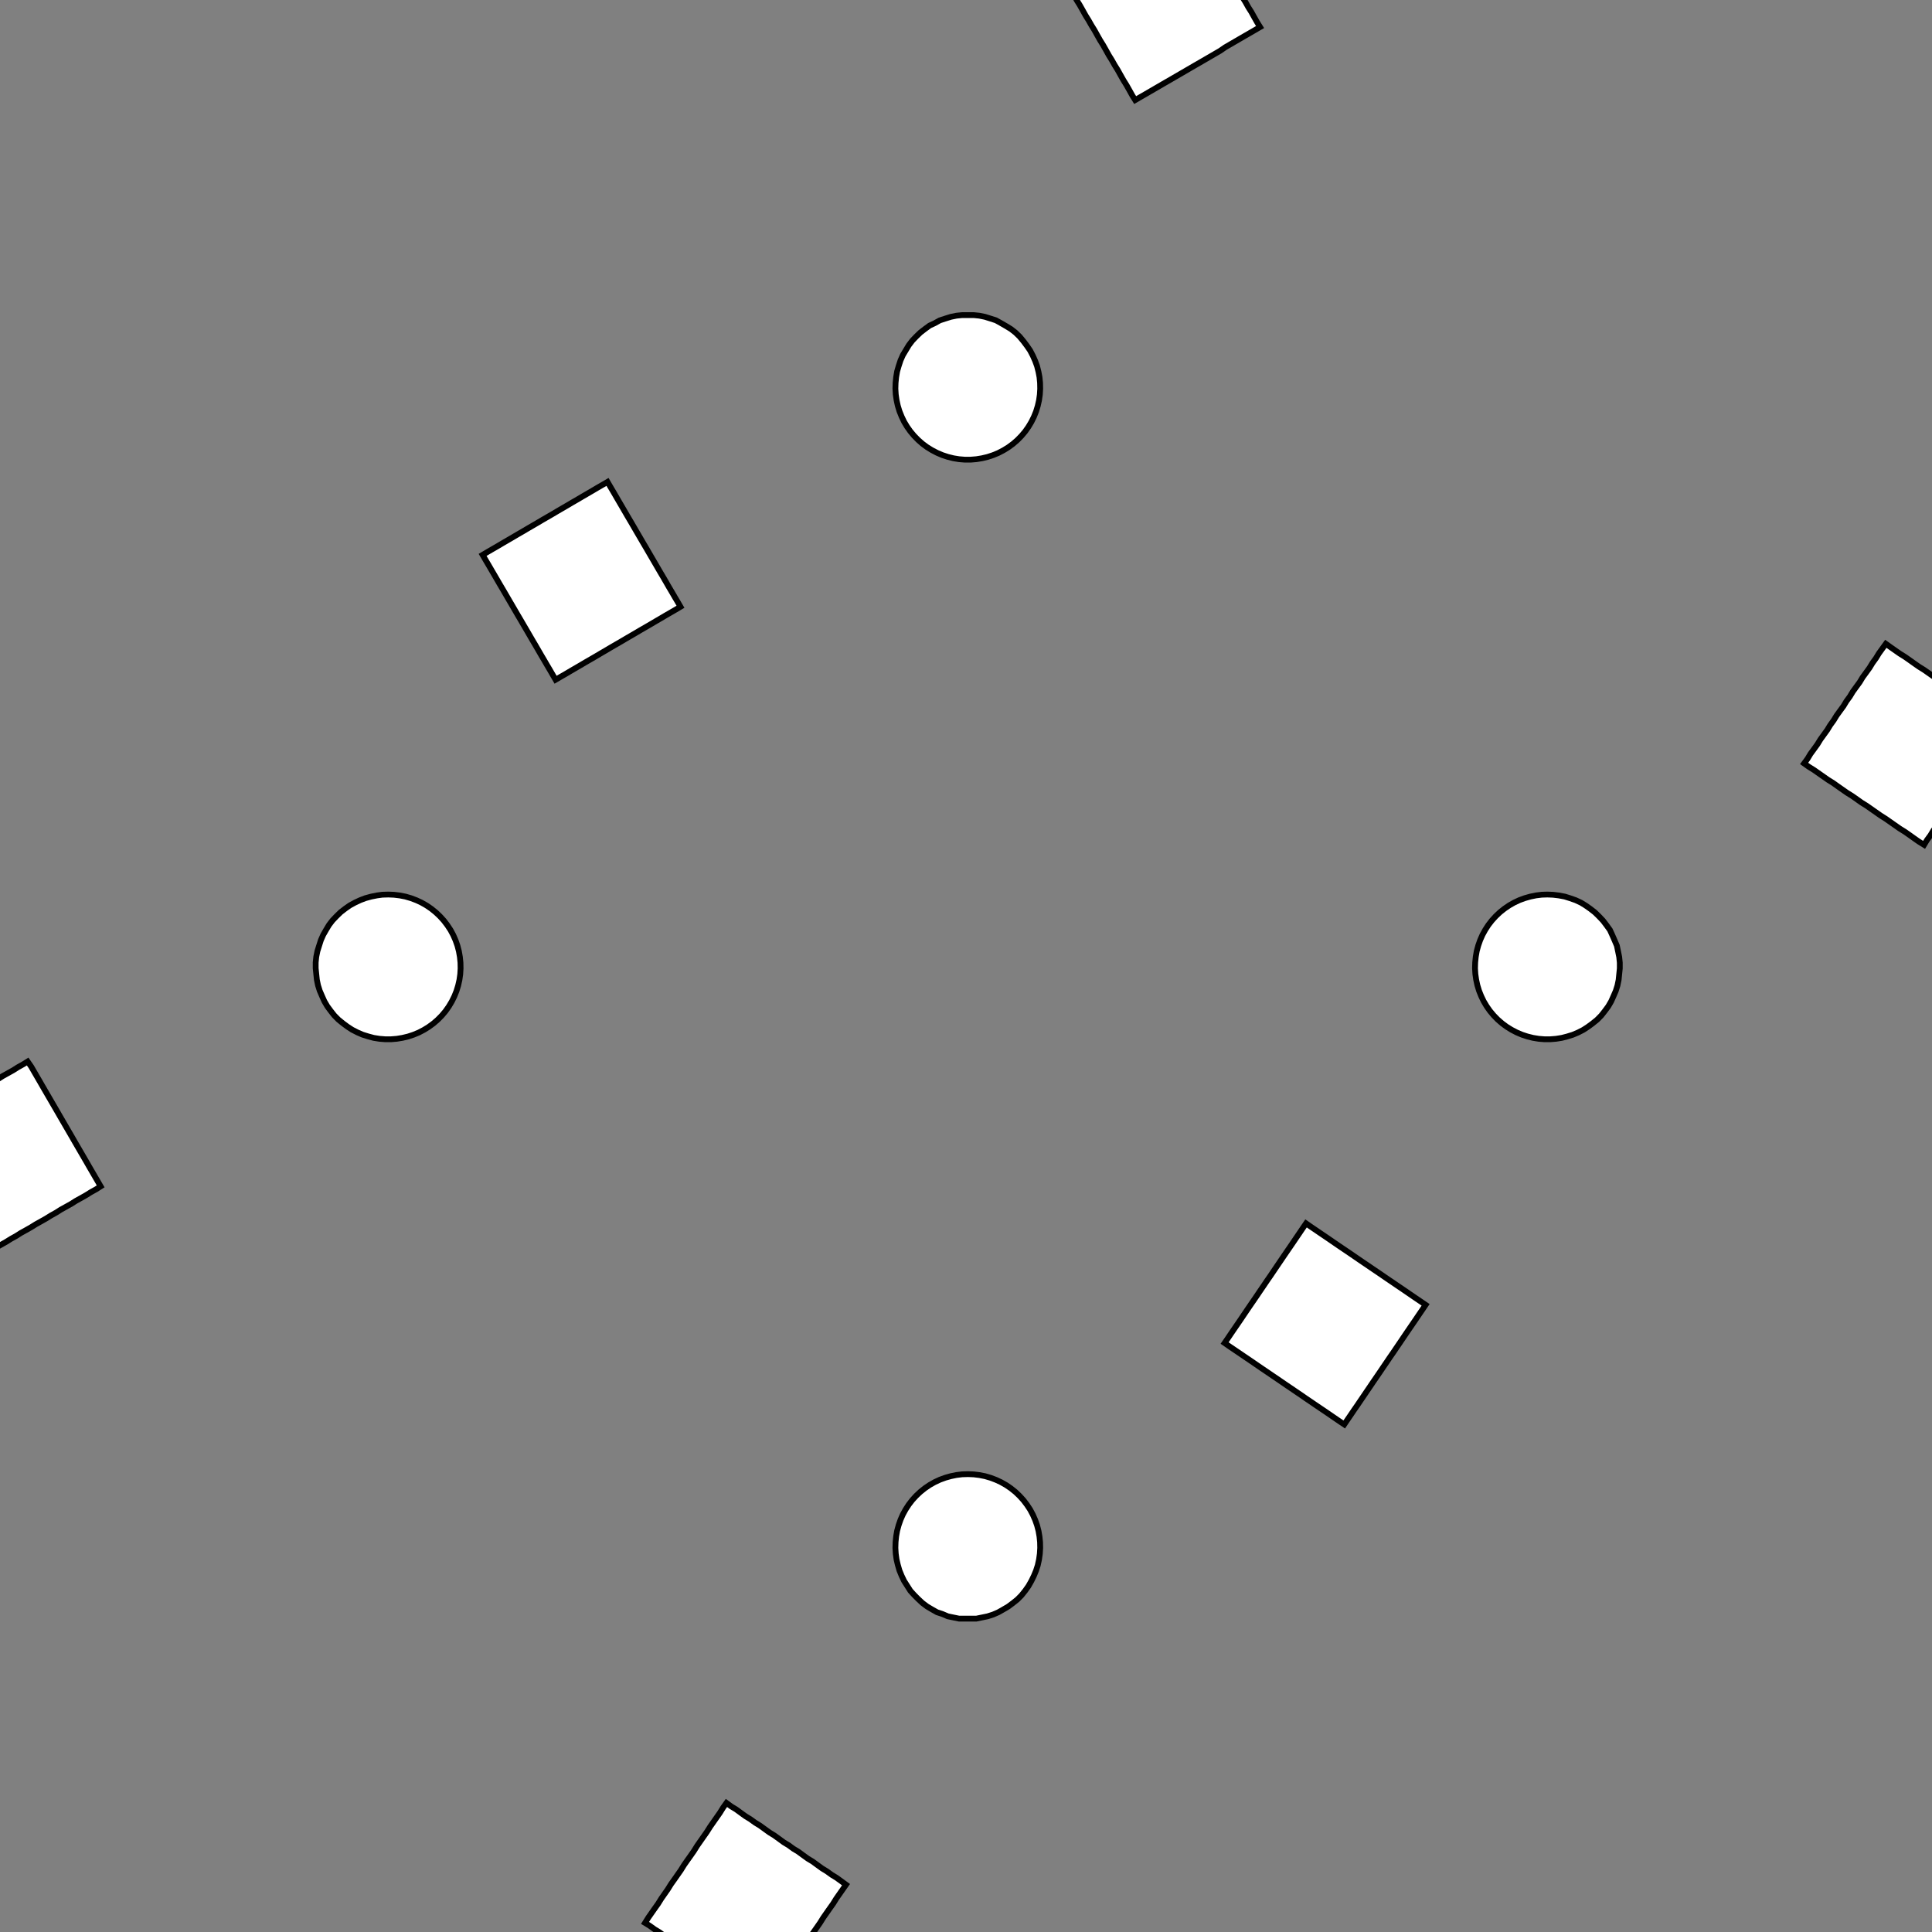 <!DOCTYPE svg>
<svg xmlns="http://www.w3.org/2000/svg" xmlns:xlink="http://www.w3.org/1999/xlink" width="1000" height="1000">
<rect width="100%" height="100%" fill="#808080" stroke="none"/>
<g transform="translate(500,500)">
<g transform="scale(3,3)">
<path stroke="rgb(0,0,0)" stroke-opacity="1" fill="rgb(255,255,255)" fill-opacity="1" d="M-412 -411.7 L-411 -411.7 L-410 -411.7 L-409 -411.8 L-408 -411.8 L-407 -411.8 L-406 -411.8 L-405 -411.8 L-404 -411.8 L-403 -411.8 L-402 -411.8 L-401 -411.8 L-400 -411.9 L-399 -411.9 L-398 -411.9 L-397 -411.9 L-396 -411.9 L-395 -411.9 L-394 -411.9 L-393 -411.9 L-392 -411.9 L-391 -411.9 L-390 -412 L-389 -412 L-388 -412 L-387 -412 L-387 -411 L-387 -410 L-387 -409 L-387 -408 L-387 -407 L-387 -406 L-387 -405 L-387 -404 L-386.9 -403 L-386.9 -402 L-386.9 -401 L-386.9 -400 L-386.9 -399 L-386.9 -398 L-386.9 -397 L-386.9 -396 L-386.9 -395 L-386.9 -394 L-386.8 -393 L-386.8 -392 L-386.8 -391 L-386.8 -390 L-386.8 -389 L-386.8 -388 L-386.8 -387 L-387.8 -387 L-388.8 -387 L-389.8 -387 L-390.8 -387 L-391.8 -387 L-392.8 -387 L-393.8 -387 L-394.8 -387 L-395.8 -386.9 L-396.8 -386.9 L-397.8 -386.9 L-398.8 -386.9 L-399.8 -386.9 L-400.7 -386.9 L-401.7 -386.9 L-402.7 -386.9 L-403.7 -386.9 L-404.7 -386.9 L-405.7 -386.8 L-406.7 -386.8 L-407.7 -386.8 L-408.7 -386.8 L-409.7 -386.8 L-410.7 -386.8 L-411.7 -386.8 L-411.7 -387.8 L-411.7 -388.8 L-411.8 -389.8 L-411.8 -390.8 L-411.8 -391.8 L-411.8 -392.8 L-411.8 -393.8 L-411.8 -394.8 L-411.8 -395.8 L-411.8 -396.8 L-411.8 -397.8 L-411.8 -398.8 L-411.9 -399.8 L-411.9 -400.8 L-411.9 -401.7 L-411.9 -402.7 L-411.9 -403.7 L-411.9 -404.7 L-411.9 -405.7 L-411.9 -406.7 L-411.9 -407.7 L-412 -408.7 L-412 -409.7 L-412 -410.7 L-412 -411.7 Z " />
<path stroke="rgb(0,0,0)" stroke-opacity="1" fill="rgb(255,255,255)" fill-opacity="1" d="M-199.7 -312.3 L-198.7 -312.3 L-197.7 -312.2 L-196.7 -312 L-195.8 -311.7 L-194.8 -311.4 L-193.9 -310.9 L-193.1 -310.4 L-192.3 -309.9 L-191.5 -309.3 L-190.8 -308.6 L-190.1 -307.8 L-189.5 -307 L-188.9 -306.2 L-188.5 -305.3 L-188.1 -304.4 L-187.7 -303.5 L-187.5 -302.5 L-187.3 -301.6 L-187.2 -300.6 L-187.2 -299.6 L-187.3 -298.6 L-187.4 -297.6 L-187.6 -296.6 L-187.9 -295.7 L-188.3 -294.8 L-188.7 -293.9 L-189.2 -293 L-189.8 -292.2 L-190.4 -291.4 L-191.1 -290.7 L-191.9 -290.1 L-192.7 -289.5 L-193.5 -289 L-194.4 -288.5 L-195.3 -288.1 L-196.3 -287.8 L-197.2 -287.6 L-198.2 -287.4 L-199.2 -287.4 L-200.2 -287.4 L-201.2 -287.4 L-202.2 -287.6 L-203.1 -287.8 L-204.1 -288.2 L-205 -288.5 L-205.9 -289 L-206.7 -289.5 L-207.5 -290.1 L-208.3 -290.8 L-209 -291.5 L-209.6 -292.2 L-210.2 -293.1 L-210.7 -293.9 L-211.1 -294.8 L-211.5 -295.7 L-211.8 -296.7 L-212 -297.6 L-212.1 -298.6 L-212.2 -299.6 L-212.2 -300.6 L-212.1 -301.6 L-211.9 -302.6 L-211.6 -303.5 L-211.3 -304.5 L-210.9 -305.4 L-210.4 -306.2 L-209.9 -307.1 L-209.3 -307.9 L-208.6 -308.6 L-207.9 -309.3 L-207.1 -309.9 L-206.3 -310.5 L-205.4 -310.9 L-204.5 -311.4 L-203.6 -311.7 L-202.6 -312 L-201.6 -312.2 L-200.7 -312.3 L-199.7 -312.3 Z " />
<path stroke="rgb(0,0,0)" stroke-opacity="1" fill="rgb(255,255,255)" fill-opacity="1" d="M-208.7 -406.9 L-207.7 -407 L-206.7 -407.1 L-205.7 -407.1 L-204.7 -407.2 L-203.7 -407.3 L-202.8 -407.4 L-201.8 -407.4 L-200.8 -407.5 L-199.8 -407.6 L-198.8 -407.6 L-197.8 -407.7 L-196.8 -407.8 L-195.8 -407.9 L-194.8 -407.9 L-193.8 -408 L-192.8 -408.1 L-191.8 -408.2 L-190.8 -408.2 L-189.8 -408.3 L-188.8 -408.4 L-187.8 -408.4 L-186.8 -408.5 L-185.8 -408.6 L-184.8 -408.7 L-183.8 -408.7 L-183.8 -407.7 L-183.7 -406.8 L-183.6 -405.8 L-183.6 -404.8 L-183.5 -403.8 L-183.4 -402.8 L-183.3 -401.8 L-183.3 -400.8 L-183.2 -399.8 L-183.1 -398.8 L-183 -397.8 L-183 -396.8 L-182.9 -395.8 L-182.8 -394.8 L-182.7 -393.8 L-182.7 -392.8 L-182.6 -391.8 L-182.5 -390.8 L-182.5 -389.8 L-182.4 -388.8 L-182.3 -387.8 L-182.2 -386.8 L-182.2 -385.9 L-182.1 -384.9 L-182 -383.9 L-183 -383.8 L-184 -383.7 L-185 -383.6 L-186 -383.6 L-187 -383.5 L-188 -383.4 L-189 -383.3 L-190 -383.3 L-191 -383.2 L-192 -383.1 L-193 -383.1 L-194 -383 L-195 -382.9 L-195.9 -382.8 L-196.9 -382.8 L-197.9 -382.7 L-198.9 -382.6 L-199.9 -382.5 L-200.9 -382.5 L-201.9 -382.4 L-202.9 -382.3 L-203.9 -382.3 L-204.9 -382.2 L-205.9 -382.1 L-206.9 -382 L-207 -383 L-207 -384 L-207.1 -385 L-207.2 -386 L-207.3 -387 L-207.3 -388 L-207.4 -389 L-207.5 -390 L-207.6 -391 L-207.6 -392 L-207.7 -393 L-207.8 -394 L-207.8 -395 L-207.9 -396 L-208 -397 L-208.1 -398 L-208.1 -399 L-208.2 -399.9 L-208.3 -400.9 L-208.4 -401.9 L-208.4 -402.9 L-208.5 -403.9 L-208.6 -404.9 L-208.7 -405.9 L-208.7 -406.9 Z " />
<path stroke="rgb(0,0,0)" stroke-opacity="1" fill="rgb(255,255,255)" fill-opacity="1" d="M0.332 -312.3 L1.324 -312.3 L2.31 -312.2 L3.283 -312 L4.237 -311.7 L5.167 -311.4 L6.066 -310.9 L6.929 -310.4 L7.749 -309.9 L8.523 -309.3 L9.245 -308.6 L9.91 -307.8 L10.51 -307 L11.06 -306.2 L11.53 -305.3 L11.93 -304.4 L12.26 -303.5 L12.51 -302.5 L12.68 -301.6 L12.78 -300.6 L12.8 -299.6 L12.74 -298.6 L12.6 -297.6 L12.38 -296.6 L12.09 -295.7 L11.72 -294.8 L11.28 -293.9 L10.77 -293 L10.2 -292.2 L9.559 -291.4 L8.863 -290.7 L8.112 -290.1 L7.313 -289.5 L6.469 -289 L5.586 -288.5 L4.67 -288.1 L3.726 -287.8 L2.76 -287.6 L1.78 -287.4 L0.789 -287.4 L-0.204 -287.4 L-1.193 -287.4 L-2.174 -287.6 L-3.138 -287.8 L-4.081 -288.2 L-4.996 -288.5 L-5.878 -289 L-6.72 -289.5 L-7.518 -290.1 L-8.266 -290.8 L-8.96 -291.5 L-9.596 -292.2 L-10.17 -293.1 L-10.68 -293.9 L-11.11 -294.8 L-11.48 -295.7 L-11.77 -296.7 L-11.98 -297.6 L-12.12 -298.6 L-12.18 -299.6 L-12.15 -300.6 L-12.05 -301.6 L-11.88 -302.6 L-11.62 -303.5 L-11.29 -304.5 L-10.89 -305.4 L-10.41 -306.2 L-9.868 -307.1 L-9.261 -307.9 L-8.593 -308.6 L-7.869 -309.3 L-7.094 -309.9 L-6.271 -310.5 L-5.407 -310.9 L-4.507 -311.4 L-3.576 -311.7 L-2.621 -312 L-1.647 -312.2 L-0.661 -312.3 L0.332 -312.3 Z " />
<path stroke="rgb(0,0,0)" stroke-opacity="1" fill="rgb(255,255,255)" fill-opacity="1" d="M-0.288 -394.6 L0.683 -394.9 L1.654 -395.1 L2.626 -395.3 L3.597 -395.5 L4.569 -395.8 L5.54 -396 L6.511 -396.2 L7.483 -396.5 L8.454 -396.7 L9.426 -396.9 L10.4 -397.1 L11.37 -397.4 L12.34 -397.6 L13.31 -397.8 L14.28 -398.1 L15.25 -398.3 L16.23 -398.5 L17.2 -398.7 L18.17 -399 L19.14 -399.2 L20.11 -399.4 L21.08 -399.7 L22.05 -399.9 L23.03 -400.1 L24 -400.3 L24.23 -399.4 L24.45 -398.4 L24.68 -397.4 L24.91 -396.5 L25.14 -395.5 L25.37 -394.5 L25.6 -393.5 L25.83 -392.6 L26.06 -391.6 L26.29 -390.6 L26.52 -389.7 L26.74 -388.7 L26.97 -387.7 L27.2 -386.7 L27.43 -385.8 L27.66 -384.8 L27.89 -383.8 L28.12 -382.9 L28.35 -381.9 L28.58 -380.9 L28.8 -379.9 L29.03 -379 L29.26 -378 L29.49 -377 L29.72 -376.1 L28.75 -375.8 L27.78 -375.6 L26.81 -375.4 L25.83 -375.1 L24.86 -374.9 L23.89 -374.7 L22.92 -374.5 L21.95 -374.2 L20.98 -374 L20.01 -373.8 L19.03 -373.5 L18.06 -373.3 L17.09 -373.1 L16.12 -372.9 L15.15 -372.6 L14.18 -372.4 L13.21 -372.2 L12.23 -371.9 L11.26 -371.7 L10.29 -371.5 L9.32 -371.3 L8.349 -371 L7.378 -370.8 L6.406 -370.6 L5.435 -370.3 L5.206 -371.3 L4.977 -372.3 L4.748 -373.3 L4.519 -374.2 L4.29 -375.2 L4.061 -376.2 L3.832 -377.1 L3.603 -378.1 L3.374 -379.1 L3.146 -380.1 L2.917 -381 L2.688 -382 L2.459 -383 L2.23 -383.9 L2.001 -384.9 L1.772 -385.9 L1.543 -386.9 L1.314 -387.8 L1.085 -388.8 L0.856 -389.8 L0.627 -390.7 L0.398 -391.7 L0.169 -392.7 L-0.059 -393.7 L-0.288 -394.6 Z " />
<path stroke="rgb(0,0,0)" stroke-opacity="1" fill="rgb(255,255,255)" fill-opacity="1" d="M200.3 -312.3 L201.3 -312.3 L202.3 -312.2 L203.3 -312 L204.2 -311.7 L205.2 -311.4 L206.1 -310.9 L206.9 -310.4 L207.7 -309.9 L208.5 -309.3 L209.2 -308.6 L209.9 -307.8 L210.5 -307 L211.1 -306.2 L211.5 -305.3 L211.9 -304.4 L212.3 -303.5 L212.5 -302.5 L212.7 -301.6 L212.8 -300.6 L212.8 -299.6 L212.7 -298.6 L212.6 -297.6 L212.4 -296.6 L212.1 -295.7 L211.7 -294.8 L211.3 -293.9 L210.8 -293 L210.2 -292.2 L209.6 -291.4 L208.9 -290.7 L208.1 -290.1 L207.3 -289.5 L206.5 -289 L205.6 -288.5 L204.7 -288.1 L203.7 -287.8 L202.8 -287.6 L201.8 -287.4 L200.8 -287.4 L199.8 -287.4 L198.8 -287.4 L197.8 -287.6 L196.9 -287.8 L195.9 -288.2 L195 -288.5 L194.1 -289 L193.3 -289.5 L192.5 -290.1 L191.7 -290.8 L191 -291.5 L190.4 -292.2 L189.8 -293.1 L189.3 -293.9 L188.9 -294.8 L188.5 -295.7 L188.2 -296.7 L188 -297.6 L187.9 -298.6 L187.8 -299.6 L187.8 -300.6 L187.9 -301.6 L188.1 -302.6 L188.4 -303.5 L188.7 -304.5 L189.1 -305.4 L189.6 -306.2 L190.1 -307.1 L190.7 -307.9 L191.4 -308.6 L192.1 -309.3 L192.9 -309.9 L193.7 -310.5 L194.6 -310.9 L195.5 -311.4 L196.4 -311.7 L197.4 -312 L198.4 -312.2 L199.3 -312.3 L200.3 -312.3 Z " />
<path stroke="rgb(0,0,0)" stroke-opacity="1" fill="rgb(255,255,255)" fill-opacity="1" d="M216.6 -370.9 L217.5 -371.4 L218.3 -371.9 L219.2 -372.4 L220 -372.9 L220.9 -373.5 L221.8 -374 L222.6 -374.5 L223.5 -375 L224.4 -375.5 L225.2 -376 L226.1 -376.5 L226.9 -377 L227.8 -377.5 L228.7 -378 L229.5 -378.5 L230.4 -379 L231.3 -379.5 L232.1 -380 L233 -380.5 L233.8 -381 L234.7 -381.5 L235.6 -382 L236.4 -382.5 L237.3 -383 L238.1 -383.5 L238.7 -382.7 L239.2 -381.8 L239.7 -380.9 L240.2 -380.1 L240.7 -379.2 L241.2 -378.4 L241.7 -377.5 L242.2 -376.6 L242.7 -375.8 L243.2 -374.9 L243.7 -374 L244.2 -373.2 L244.7 -372.3 L245.2 -371.5 L245.7 -370.6 L246.2 -369.7 L246.7 -368.9 L247.2 -368 L247.7 -367.1 L248.2 -366.3 L248.7 -365.4 L249.2 -364.6 L249.7 -363.7 L250.2 -362.8 L250.7 -362 L249.9 -361.5 L249 -361 L248.2 -360.5 L247.3 -360 L246.4 -359.5 L245.6 -359 L244.7 -358.5 L243.8 -357.9 L243 -357.4 L242.1 -356.9 L241.3 -356.4 L240.4 -355.9 L239.5 -355.4 L238.7 -354.9 L237.8 -354.4 L236.9 -353.9 L236.1 -353.4 L235.2 -352.9 L234.4 -352.4 L233.5 -351.9 L232.6 -351.4 L231.8 -350.9 L230.9 -350.4 L230.1 -349.9 L229.2 -349.4 L228.7 -350.2 L228.2 -351.1 L227.7 -352 L227.2 -352.8 L226.7 -353.7 L226.2 -354.6 L225.7 -355.4 L225.2 -356.3 L224.7 -357.1 L224.2 -358 L223.7 -358.9 L223.1 -359.7 L222.6 -360.6 L222.1 -361.5 L221.6 -362.3 L221.1 -363.2 L220.6 -364 L220.1 -364.9 L219.6 -365.8 L219.1 -366.6 L218.6 -367.5 L218.1 -368.3 L217.6 -369.2 L217.1 -370.1 L216.6 -370.9 Z " />
<path stroke="rgb(0,0,0)" stroke-opacity="1" fill="rgb(255,255,255)" fill-opacity="1" d="M-299.7 -212.3 L-298.7 -212.3 L-297.7 -212.2 L-296.7 -212 L-295.8 -211.7 L-294.8 -211.4 L-293.9 -210.9 L-293.1 -210.4 L-292.3 -209.9 L-291.5 -209.3 L-290.8 -208.6 L-290.1 -207.8 L-289.5 -207 L-288.9 -206.2 L-288.5 -205.3 L-288.1 -204.4 L-287.7 -203.5 L-287.5 -202.5 L-287.3 -201.6 L-287.2 -200.6 L-287.2 -199.6 L-287.3 -198.6 L-287.4 -197.6 L-287.6 -196.6 L-287.9 -195.7 L-288.3 -194.8 L-288.7 -193.9 L-289.2 -193 L-289.8 -192.2 L-290.4 -191.4 L-291.1 -190.7 L-291.9 -190.1 L-292.7 -189.5 L-293.5 -189 L-294.4 -188.5 L-295.3 -188.1 L-296.3 -187.8 L-297.2 -187.6 L-298.2 -187.4 L-299.2 -187.4 L-300.2 -187.4 L-301.2 -187.4 L-302.2 -187.6 L-303.1 -187.8 L-304.1 -188.2 L-305 -188.5 L-305.9 -189 L-306.7 -189.5 L-307.5 -190.1 L-308.3 -190.8 L-309 -191.5 L-309.6 -192.2 L-310.2 -193.1 L-310.7 -193.9 L-311.1 -194.8 L-311.5 -195.7 L-311.8 -196.7 L-312 -197.6 L-312.1 -198.6 L-312.2 -199.6 L-312.2 -200.6 L-312.1 -201.6 L-311.9 -202.6 L-311.6 -203.5 L-311.3 -204.5 L-310.9 -205.4 L-310.4 -206.2 L-309.9 -207.1 L-309.3 -207.9 L-308.6 -208.6 L-307.9 -209.3 L-307.1 -209.9 L-306.3 -210.5 L-305.4 -210.9 L-304.5 -211.4 L-303.6 -211.7 L-302.6 -212 L-301.6 -212.2 L-300.7 -212.3 L-299.7 -212.3 Z " />
<path stroke="rgb(0,0,0)" stroke-opacity="1" fill="rgb(255,255,255)" fill-opacity="1" d="M-308.7 -306.9 L-307.7 -307 L-306.7 -307.1 L-305.7 -307.1 L-304.7 -307.2 L-303.7 -307.3 L-302.8 -307.4 L-301.8 -307.4 L-300.8 -307.5 L-299.8 -307.6 L-298.8 -307.6 L-297.8 -307.7 L-296.8 -307.8 L-295.8 -307.9 L-294.8 -307.9 L-293.8 -308 L-292.8 -308.1 L-291.8 -308.2 L-290.8 -308.2 L-289.8 -308.3 L-288.8 -308.4 L-287.8 -308.4 L-286.8 -308.5 L-285.8 -308.6 L-284.8 -308.7 L-283.8 -308.7 L-283.8 -307.7 L-283.7 -306.8 L-283.6 -305.8 L-283.6 -304.8 L-283.5 -303.8 L-283.4 -302.8 L-283.3 -301.8 L-283.3 -300.8 L-283.2 -299.8 L-283.1 -298.8 L-283 -297.8 L-283 -296.8 L-282.9 -295.8 L-282.8 -294.8 L-282.7 -293.8 L-282.7 -292.8 L-282.6 -291.8 L-282.5 -290.8 L-282.5 -289.8 L-282.4 -288.8 L-282.3 -287.8 L-282.2 -286.8 L-282.2 -285.9 L-282.1 -284.9 L-282 -283.9 L-283 -283.8 L-284 -283.7 L-285 -283.6 L-286 -283.6 L-287 -283.5 L-288 -283.4 L-289 -283.3 L-290 -283.3 L-291 -283.2 L-292 -283.1 L-293 -283.1 L-294 -283 L-295 -282.9 L-295.9 -282.8 L-296.9 -282.8 L-297.9 -282.7 L-298.9 -282.6 L-299.9 -282.5 L-300.9 -282.5 L-301.9 -282.4 L-302.9 -282.3 L-303.9 -282.3 L-304.9 -282.2 L-305.9 -282.1 L-306.9 -282 L-307 -283 L-307 -284 L-307.1 -285 L-307.2 -286 L-307.3 -287 L-307.3 -288 L-307.4 -289 L-307.5 -290 L-307.6 -291 L-307.6 -292 L-307.7 -293 L-307.8 -294 L-307.8 -295 L-307.9 -296 L-308 -297 L-308.1 -298 L-308.1 -299 L-308.2 -299.9 L-308.3 -300.9 L-308.4 -301.9 L-308.4 -302.9 L-308.5 -303.9 L-308.6 -304.9 L-308.7 -305.9 L-308.7 -306.9 Z " />
<path stroke="rgb(0,0,0)" stroke-opacity="1" fill="rgb(255,255,255)" fill-opacity="1" d="M-99.67 -212.3 L-98.68 -212.3 L-97.69 -212.2 L-96.72 -212 L-95.76 -211.7 L-94.83 -211.4 L-93.93 -210.9 L-93.07 -210.4 L-92.25 -209.9 L-91.48 -209.3 L-90.76 -208.6 L-90.09 -207.8 L-89.49 -207 L-88.94 -206.2 L-88.47 -205.3 L-88.07 -204.4 L-87.74 -203.5 L-87.49 -202.5 L-87.32 -201.6 L-87.22 -200.6 L-87.2 -199.6 L-87.26 -198.6 L-87.4 -197.6 L-87.62 -196.6 L-87.91 -195.7 L-88.28 -194.8 L-88.72 -193.9 L-89.23 -193 L-89.8 -192.2 L-90.44 -191.4 L-91.14 -190.7 L-91.89 -190.1 L-92.69 -189.5 L-93.53 -189 L-94.41 -188.5 L-95.33 -188.1 L-96.27 -187.8 L-97.24 -187.6 L-98.22 -187.4 L-99.21 -187.4 L-100.2 -187.4 L-101.2 -187.4 L-102.2 -187.6 L-103.1 -187.8 L-104.1 -188.2 L-105 -188.5 L-105.9 -189 L-106.7 -189.5 L-107.5 -190.1 L-108.3 -190.8 L-109 -191.5 L-109.6 -192.2 L-110.2 -193.1 L-110.7 -193.9 L-111.1 -194.8 L-111.5 -195.7 L-111.8 -196.7 L-112 -197.6 L-112.1 -198.6 L-112.2 -199.6 L-112.2 -200.6 L-112.1 -201.6 L-111.9 -202.6 L-111.6 -203.5 L-111.3 -204.5 L-110.9 -205.4 L-110.4 -206.2 L-109.9 -207.1 L-109.3 -207.9 L-108.6 -208.6 L-107.9 -209.3 L-107.1 -209.9 L-106.3 -210.5 L-105.4 -210.9 L-104.5 -211.4 L-103.6 -211.7 L-102.6 -212 L-101.6 -212.2 L-100.7 -212.3 L-99.67 -212.3 Z " />
<path stroke="rgb(0,0,0)" stroke-opacity="1" fill="rgb(255,255,255)" fill-opacity="1" d="M-100.3 -294.6 L-99.32 -294.9 L-98.35 -295.1 L-97.37 -295.3 L-96.4 -295.5 L-95.43 -295.8 L-94.46 -296 L-93.49 -296.2 L-92.52 -296.5 L-91.55 -296.7 L-90.57 -296.9 L-89.6 -297.1 L-88.63 -297.4 L-87.66 -297.6 L-86.69 -297.8 L-85.72 -298.1 L-84.75 -298.3 L-83.77 -298.5 L-82.8 -298.7 L-81.83 -299 L-80.86 -299.2 L-79.89 -299.4 L-78.92 -299.7 L-77.95 -299.9 L-76.97 -300.1 L-76 -300.3 L-75.77 -299.4 L-75.55 -298.4 L-75.32 -297.4 L-75.09 -296.5 L-74.86 -295.5 L-74.63 -294.5 L-74.4 -293.5 L-74.17 -292.6 L-73.94 -291.6 L-73.71 -290.6 L-73.48 -289.7 L-73.26 -288.7 L-73.03 -287.7 L-72.8 -286.7 L-72.57 -285.8 L-72.34 -284.8 L-72.11 -283.8 L-71.88 -282.9 L-71.65 -281.9 L-71.42 -280.9 L-71.2 -279.9 L-70.97 -279 L-70.74 -278 L-70.51 -277 L-70.28 -276.1 L-71.25 -275.8 L-72.22 -275.6 L-73.19 -275.4 L-74.17 -275.1 L-75.14 -274.9 L-76.11 -274.7 L-77.08 -274.5 L-78.05 -274.2 L-79.02 -274 L-79.99 -273.8 L-80.97 -273.5 L-81.94 -273.3 L-82.91 -273.1 L-83.88 -272.9 L-84.85 -272.6 L-85.82 -272.4 L-86.79 -272.2 L-87.77 -271.9 L-88.74 -271.7 L-89.71 -271.5 L-90.68 -271.3 L-91.65 -271 L-92.62 -270.8 L-93.59 -270.6 L-94.57 -270.3 L-94.79 -271.3 L-95.02 -272.3 L-95.25 -273.3 L-95.48 -274.2 L-95.71 -275.2 L-95.94 -276.2 L-96.17 -277.1 L-96.4 -278.1 L-96.63 -279.1 L-96.85 -280.1 L-97.08 -281 L-97.31 -282 L-97.54 -283 L-97.77 -283.9 L-98 -284.9 L-98.23 -285.9 L-98.46 -286.9 L-98.69 -287.8 L-98.91 -288.8 L-99.14 -289.8 L-99.37 -290.7 L-99.6 -291.7 L-99.83 -292.7 L-100.1 -293.7 L-100.3 -294.6 Z " />
<path stroke="rgb(0,0,0)" stroke-opacity="1" fill="rgb(255,255,255)" fill-opacity="1" d="M100.3 -212.3 L101.3 -212.3 L102.3 -212.2 L103.3 -212 L104.2 -211.7 L105.2 -211.4 L106.1 -210.9 L106.9 -210.4 L107.7 -209.9 L108.5 -209.3 L109.2 -208.6 L109.9 -207.8 L110.5 -207 L111.1 -206.2 L111.5 -205.3 L111.9 -204.4 L112.3 -203.5 L112.5 -202.5 L112.7 -201.6 L112.8 -200.6 L112.8 -199.6 L112.7 -198.6 L112.6 -197.6 L112.4 -196.6 L112.1 -195.7 L111.7 -194.8 L111.3 -193.9 L110.8 -193 L110.2 -192.2 L109.6 -191.4 L108.9 -190.7 L108.1 -190.1 L107.3 -189.5 L106.5 -189 L105.6 -188.5 L104.7 -188.1 L103.7 -187.8 L102.8 -187.6 L101.8 -187.4 L100.8 -187.4 L99.8 -187.4 L98.81 -187.4 L97.83 -187.6 L96.86 -187.8 L95.92 -188.2 L95 -188.5 L94.12 -189 L93.28 -189.5 L92.48 -190.1 L91.73 -190.8 L91.04 -191.5 L90.4 -192.2 L89.83 -193.1 L89.32 -193.9 L88.89 -194.8 L88.52 -195.7 L88.23 -196.7 L88.02 -197.6 L87.88 -198.6 L87.82 -199.6 L87.85 -200.6 L87.95 -201.6 L88.12 -202.6 L88.38 -203.5 L88.71 -204.5 L89.11 -205.4 L89.59 -206.2 L90.13 -207.1 L90.74 -207.9 L91.41 -208.6 L92.13 -209.3 L92.91 -209.9 L93.73 -210.5 L94.59 -210.9 L95.49 -211.4 L96.42 -211.7 L97.38 -212 L98.35 -212.2 L99.34 -212.3 L100.3 -212.3 Z " />
<path stroke="rgb(0,0,0)" stroke-opacity="1" fill="rgb(255,255,255)" fill-opacity="1" d="M116.6 -270.9 L117.5 -271.4 L118.3 -271.9 L119.2 -272.4 L120 -272.9 L120.9 -273.5 L121.8 -274 L122.6 -274.5 L123.5 -275 L124.4 -275.5 L125.2 -276 L126.1 -276.5 L126.9 -277 L127.8 -277.5 L128.7 -278 L129.5 -278.5 L130.4 -279 L131.3 -279.5 L132.1 -280 L133 -280.5 L133.8 -281 L134.7 -281.5 L135.6 -282 L136.4 -282.5 L137.3 -283 L138.1 -283.5 L138.7 -282.7 L139.2 -281.8 L139.7 -280.9 L140.2 -280.1 L140.7 -279.2 L141.2 -278.4 L141.7 -277.5 L142.2 -276.6 L142.7 -275.8 L143.2 -274.9 L143.7 -274 L144.2 -273.2 L144.7 -272.3 L145.2 -271.5 L145.7 -270.6 L146.2 -269.7 L146.7 -268.9 L147.2 -268 L147.7 -267.1 L148.2 -266.3 L148.7 -265.4 L149.2 -264.6 L149.7 -263.7 L150.2 -262.8 L150.7 -262 L149.9 -261.5 L149 -261 L148.2 -260.5 L147.3 -260 L146.4 -259.5 L145.6 -259 L144.7 -258.5 L143.8 -257.9 L143 -257.4 L142.1 -256.9 L141.3 -256.4 L140.4 -255.9 L139.5 -255.4 L138.7 -254.9 L137.8 -254.4 L136.9 -253.9 L136.1 -253.4 L135.2 -252.9 L134.4 -252.4 L133.5 -251.9 L132.6 -251.4 L131.8 -250.9 L130.9 -250.4 L130.1 -249.9 L129.2 -249.4 L128.7 -250.2 L128.2 -251.1 L127.7 -252 L127.2 -252.8 L126.7 -253.7 L126.2 -254.6 L125.7 -255.4 L125.2 -256.3 L124.7 -257.1 L124.2 -258 L123.7 -258.9 L123.1 -259.7 L122.6 -260.6 L122.1 -261.5 L121.6 -262.3 L121.1 -263.2 L120.6 -264 L120.1 -264.9 L119.6 -265.8 L119.1 -266.6 L118.6 -267.5 L118.1 -268.3 L117.6 -269.2 L117.1 -270.1 L116.6 -270.9 Z " />
<path stroke="rgb(0,0,0)" stroke-opacity="1" fill="rgb(255,255,255)" fill-opacity="1" d="M300.3 -212.3 L301.3 -212.3 L302.3 -212.2 L303.3 -212 L304.2 -211.7 L305.2 -211.4 L306.1 -210.9 L306.9 -210.4 L307.7 -209.9 L308.5 -209.3 L309.2 -208.6 L309.9 -207.8 L310.5 -207 L311.1 -206.2 L311.5 -205.3 L311.9 -204.4 L312.3 -203.5 L312.5 -202.5 L312.7 -201.6 L312.8 -200.6 L312.8 -199.6 L312.7 -198.6 L312.6 -197.6 L312.4 -196.6 L312.1 -195.7 L311.7 -194.8 L311.3 -193.9 L310.8 -193 L310.2 -192.2 L309.6 -191.4 L308.9 -190.7 L308.1 -190.1 L307.3 -189.5 L306.5 -189 L305.6 -188.5 L304.7 -188.1 L303.7 -187.8 L302.8 -187.6 L301.8 -187.4 L300.8 -187.4 L299.8 -187.4 L298.8 -187.4 L297.8 -187.6 L296.9 -187.8 L295.9 -188.2 L295 -188.5 L294.1 -189 L293.3 -189.5 L292.5 -190.1 L291.7 -190.8 L291 -191.5 L290.4 -192.2 L289.8 -193.1 L289.3 -193.9 L288.9 -194.8 L288.5 -195.7 L288.2 -196.7 L288 -197.6 L287.9 -198.6 L287.8 -199.6 L287.8 -200.6 L287.9 -201.6 L288.1 -202.6 L288.4 -203.5 L288.7 -204.5 L289.1 -205.4 L289.6 -206.2 L290.1 -207.1 L290.7 -207.9 L291.4 -208.6 L292.1 -209.3 L292.9 -209.9 L293.7 -210.5 L294.6 -210.9 L295.5 -211.4 L296.4 -211.7 L297.4 -212 L298.4 -212.2 L299.3 -212.3 L300.3 -212.3 Z " />
<path stroke="rgb(0,0,0)" stroke-opacity="1" fill="rgb(255,255,255)" fill-opacity="1" d="M-408.7 -206.9 L-407.7 -207 L-406.7 -207.1 L-405.7 -207.1 L-404.7 -207.2 L-403.7 -207.3 L-402.8 -207.4 L-401.8 -207.4 L-400.8 -207.5 L-399.8 -207.6 L-398.8 -207.6 L-397.8 -207.7 L-396.8 -207.8 L-395.8 -207.9 L-394.8 -207.9 L-393.8 -208 L-392.8 -208.1 L-391.8 -208.2 L-390.8 -208.2 L-389.8 -208.3 L-388.8 -208.4 L-387.8 -208.4 L-386.8 -208.5 L-385.8 -208.6 L-384.8 -208.7 L-383.8 -208.7 L-383.8 -207.7 L-383.7 -206.8 L-383.6 -205.8 L-383.6 -204.8 L-383.5 -203.8 L-383.4 -202.8 L-383.3 -201.8 L-383.3 -200.8 L-383.2 -199.8 L-383.1 -198.8 L-383 -197.8 L-383 -196.8 L-382.9 -195.8 L-382.8 -194.8 L-382.7 -193.8 L-382.7 -192.8 L-382.6 -191.8 L-382.5 -190.8 L-382.5 -189.8 L-382.4 -188.8 L-382.3 -187.8 L-382.2 -186.8 L-382.2 -185.9 L-382.1 -184.9 L-382 -183.9 L-383 -183.8 L-384 -183.7 L-385 -183.6 L-386 -183.6 L-387 -183.5 L-388 -183.4 L-389 -183.3 L-390 -183.3 L-391 -183.2 L-392 -183.1 L-393 -183.1 L-394 -183 L-395 -182.9 L-395.9 -182.8 L-396.9 -182.8 L-397.9 -182.7 L-398.9 -182.6 L-399.9 -182.5 L-400.9 -182.5 L-401.9 -182.4 L-402.9 -182.3 L-403.9 -182.3 L-404.9 -182.2 L-405.9 -182.1 L-406.9 -182 L-407 -183 L-407 -184 L-407.1 -185 L-407.2 -186 L-407.3 -187 L-407.3 -188 L-407.4 -189 L-407.5 -190 L-407.6 -191 L-407.6 -192 L-407.7 -193 L-407.8 -194 L-407.8 -195 L-407.9 -196 L-408 -197 L-408.1 -198 L-408.1 -199 L-408.2 -199.9 L-408.3 -200.9 L-408.4 -201.9 L-408.4 -202.9 L-408.5 -203.9 L-408.6 -204.9 L-408.7 -205.9 L-408.7 -206.9 Z " />
<path stroke="rgb(0,0,0)" stroke-opacity="1" fill="rgb(255,255,255)" fill-opacity="1" d="M-199.7 -112.3 L-198.7 -112.3 L-197.7 -112.2 L-196.7 -112 L-195.8 -111.7 L-194.8 -111.4 L-193.9 -110.9 L-193.1 -110.4 L-192.3 -109.9 L-191.5 -109.3 L-190.8 -108.6 L-190.1 -107.8 L-189.5 -107 L-188.9 -106.2 L-188.5 -105.3 L-188.1 -104.4 L-187.7 -103.5 L-187.5 -102.5 L-187.3 -101.6 L-187.2 -100.6 L-187.2 -99.58 L-187.3 -98.58 L-187.4 -97.6 L-187.6 -96.63 L-187.9 -95.68 L-188.3 -94.76 L-188.7 -93.87 L-189.2 -93.02 L-189.8 -92.21 L-190.4 -91.45 L-191.1 -90.74 L-191.9 -90.09 L-192.7 -89.5 L-193.5 -88.98 L-194.4 -88.52 L-195.3 -88.14 L-196.3 -87.83 L-197.2 -87.6 L-198.2 -87.44 L-199.2 -87.36 L-200.2 -87.36 L-201.2 -87.44 L-202.2 -87.6 L-203.1 -87.84 L-204.1 -88.15 L-205 -88.54 L-205.9 -89 L-206.7 -89.52 L-207.5 -90.11 L-208.3 -90.77 L-209 -91.48 L-209.6 -92.24 L-210.2 -93.05 L-210.7 -93.9 L-211.1 -94.8 L-211.5 -95.72 L-211.8 -96.67 L-212 -97.64 L-212.1 -98.62 L-212.2 -99.61 L-212.2 -100.6 L-212.1 -101.6 L-211.9 -102.6 L-211.6 -103.5 L-211.3 -104.5 L-210.9 -105.4 L-210.4 -106.2 L-209.9 -107.1 L-209.3 -107.9 L-208.6 -108.6 L-207.9 -109.3 L-207.1 -109.9 L-206.3 -110.5 L-205.4 -110.9 L-204.5 -111.4 L-203.6 -111.7 L-202.6 -112 L-201.6 -112.2 L-200.7 -112.3 L-199.7 -112.3 Z " />
<path stroke="rgb(0,0,0)" stroke-opacity="1" fill="rgb(255,255,255)" fill-opacity="1" d="M-200.3 -194.6 L-199.3 -194.9 L-198.3 -195.1 L-197.4 -195.3 L-196.4 -195.5 L-195.4 -195.8 L-194.5 -196 L-193.5 -196.2 L-192.5 -196.5 L-191.5 -196.7 L-190.6 -196.9 L-189.6 -197.1 L-188.6 -197.4 L-187.7 -197.6 L-186.7 -197.8 L-185.7 -198.1 L-184.7 -198.3 L-183.8 -198.5 L-182.8 -198.7 L-181.8 -199 L-180.9 -199.2 L-179.9 -199.4 L-178.9 -199.7 L-177.9 -199.9 L-177 -200.1 L-176 -200.3 L-175.8 -199.4 L-175.5 -198.4 L-175.3 -197.4 L-175.1 -196.5 L-174.9 -195.5 L-174.6 -194.5 L-174.4 -193.5 L-174.2 -192.6 L-173.9 -191.6 L-173.7 -190.6 L-173.5 -189.7 L-173.3 -188.7 L-173 -187.7 L-172.8 -186.7 L-172.6 -185.8 L-172.3 -184.8 L-172.1 -183.8 L-171.9 -182.9 L-171.7 -181.9 L-171.4 -180.9 L-171.2 -179.9 L-171 -179 L-170.7 -178 L-170.5 -177 L-170.3 -176.1 L-171.3 -175.8 L-172.2 -175.6 L-173.2 -175.4 L-174.2 -175.1 L-175.1 -174.9 L-176.1 -174.7 L-177.1 -174.5 L-178.1 -174.2 L-179 -174 L-180 -173.8 L-181 -173.5 L-181.9 -173.3 L-182.9 -173.1 L-183.9 -172.9 L-184.9 -172.6 L-185.8 -172.4 L-186.8 -172.2 L-187.8 -171.9 L-188.7 -171.7 L-189.7 -171.5 L-190.7 -171.3 L-191.7 -171 L-192.6 -170.8 L-193.6 -170.6 L-194.6 -170.3 L-194.8 -171.3 L-195 -172.3 L-195.3 -173.3 L-195.5 -174.2 L-195.7 -175.2 L-195.9 -176.2 L-196.2 -177.1 L-196.4 -178.1 L-196.6 -179.1 L-196.9 -180.1 L-197.1 -181 L-197.3 -182 L-197.5 -183 L-197.8 -183.9 L-198 -184.9 L-198.2 -185.9 L-198.5 -186.9 L-198.7 -187.8 L-198.9 -188.8 L-199.1 -189.8 L-199.4 -190.7 L-199.6 -191.7 L-199.8 -192.7 L-200.1 -193.7 L-200.3 -194.6 Z " />
<path stroke="rgb(0,0,0)" stroke-opacity="1" fill="rgb(255,255,255)" fill-opacity="1" d="M0.332 -112.3 L1.324 -112.3 L2.31 -112.2 L3.283 -112 L4.237 -111.7 L5.167 -111.4 L6.066 -110.9 L6.929 -110.4 L7.749 -109.9 L8.523 -109.3 L9.245 -108.6 L9.91 -107.8 L10.51 -107 L11.06 -106.2 L11.53 -105.3 L11.93 -104.4 L12.26 -103.5 L12.51 -102.5 L12.68 -101.6 L12.78 -100.6 L12.8 -99.58 L12.74 -98.58 L12.6 -97.6 L12.38 -96.63 L12.09 -95.68 L11.72 -94.76 L11.28 -93.87 L10.77 -93.02 L10.2 -92.21 L9.559 -91.45 L8.863 -90.74 L8.112 -90.09 L7.313 -89.5 L6.469 -88.98 L5.586 -88.52 L4.67 -88.14 L3.726 -87.83 L2.76 -87.6 L1.78 -87.44 L0.789 -87.36 L-0.204 -87.36 L-1.193 -87.44 L-2.174 -87.6 L-3.138 -87.84 L-4.081 -88.15 L-4.996 -88.54 L-5.878 -89 L-6.72 -89.52 L-7.518 -90.11 L-8.266 -90.77 L-8.96 -91.48 L-9.596 -92.24 L-10.17 -93.05 L-10.68 -93.9 L-11.11 -94.8 L-11.48 -95.72 L-11.77 -96.67 L-11.98 -97.64 L-12.12 -98.62 L-12.18 -99.61 L-12.15 -100.6 L-12.05 -101.6 L-11.88 -102.6 L-11.62 -103.5 L-11.29 -104.5 L-10.89 -105.4 L-10.41 -106.2 L-9.868 -107.1 L-9.261 -107.9 L-8.593 -108.6 L-7.869 -109.3 L-7.094 -109.9 L-6.271 -110.5 L-5.407 -110.9 L-4.507 -111.4 L-3.576 -111.7 L-2.621 -112 L-1.647 -112.2 L-0.661 -112.3 L0.332 -112.3 Z " />
<path stroke="rgb(0,0,0)" stroke-opacity="1" fill="rgb(255,255,255)" fill-opacity="1" d="M16.6 -170.9 L17.46 -171.4 L18.32 -171.9 L19.19 -172.4 L20.05 -172.9 L20.91 -173.5 L21.77 -174 L22.63 -174.5 L23.5 -175 L24.36 -175.5 L25.22 -176 L26.08 -176.5 L26.94 -177 L27.81 -177.5 L28.67 -178 L29.53 -178.5 L30.39 -179 L31.25 -179.5 L32.11 -180 L32.98 -180.5 L33.84 -181 L34.7 -181.5 L35.56 -182 L36.42 -182.5 L37.29 -183 L38.15 -183.5 L38.65 -182.7 L39.16 -181.8 L39.66 -180.9 L40.16 -180.1 L40.67 -179.2 L41.17 -178.4 L41.67 -177.5 L42.18 -176.6 L42.68 -175.8 L43.18 -174.9 L43.69 -174 L44.19 -173.2 L44.7 -172.3 L45.2 -171.5 L45.7 -170.6 L46.21 -169.7 L46.71 -168.9 L47.21 -168 L47.72 -167.1 L48.22 -166.3 L48.72 -165.4 L49.23 -164.6 L49.73 -163.7 L50.24 -162.8 L50.74 -162 L49.88 -161.5 L49.02 -161 L48.15 -160.5 L47.29 -160 L46.43 -159.5 L45.57 -159 L44.71 -158.5 L43.84 -157.9 L42.98 -157.4 L42.12 -156.9 L41.26 -156.4 L40.4 -155.9 L39.53 -155.4 L38.67 -154.9 L37.81 -154.4 L36.95 -153.9 L36.09 -153.4 L35.23 -152.9 L34.36 -152.4 L33.5 -151.9 L32.64 -151.4 L31.78 -150.9 L30.92 -150.4 L30.05 -149.9 L29.19 -149.4 L28.69 -150.2 L28.19 -151.1 L27.68 -152 L27.18 -152.8 L26.67 -153.7 L26.17 -154.6 L25.67 -155.4 L25.16 -156.3 L24.66 -157.1 L24.16 -158 L23.65 -158.9 L23.15 -159.7 L22.64 -160.6 L22.14 -161.5 L21.64 -162.3 L21.13 -163.2 L20.63 -164 L20.13 -164.9 L19.62 -165.8 L19.12 -166.6 L18.62 -167.5 L18.11 -168.3 L17.61 -169.2 L17.1 -170.1 L16.6 -170.9 Z " />
<path stroke="rgb(0,0,0)" stroke-opacity="1" fill="rgb(255,255,255)" fill-opacity="1" d="M200.3 -112.3 L201.3 -112.3 L202.3 -112.2 L203.3 -112 L204.2 -111.7 L205.2 -111.4 L206.1 -110.9 L206.9 -110.4 L207.7 -109.9 L208.5 -109.3 L209.2 -108.6 L209.9 -107.8 L210.5 -107 L211.1 -106.2 L211.5 -105.3 L211.9 -104.4 L212.3 -103.5 L212.5 -102.5 L212.7 -101.6 L212.8 -100.6 L212.8 -99.58 L212.7 -98.58 L212.6 -97.6 L212.4 -96.63 L212.1 -95.68 L211.7 -94.76 L211.3 -93.87 L210.8 -93.02 L210.2 -92.21 L209.6 -91.45 L208.9 -90.74 L208.1 -90.09 L207.3 -89.5 L206.5 -88.98 L205.6 -88.52 L204.7 -88.14 L203.7 -87.83 L202.8 -87.6 L201.8 -87.44 L200.8 -87.36 L199.8 -87.36 L198.8 -87.44 L197.8 -87.6 L196.9 -87.84 L195.9 -88.15 L195 -88.54 L194.1 -89 L193.3 -89.52 L192.5 -90.11 L191.7 -90.77 L191 -91.48 L190.4 -92.24 L189.8 -93.05 L189.3 -93.9 L188.9 -94.8 L188.5 -95.72 L188.2 -96.67 L188 -97.64 L187.9 -98.62 L187.8 -99.61 L187.8 -100.6 L187.9 -101.6 L188.1 -102.6 L188.4 -103.5 L188.7 -104.5 L189.1 -105.4 L189.6 -106.2 L190.1 -107.1 L190.7 -107.9 L191.4 -108.6 L192.1 -109.3 L192.9 -109.9 L193.7 -110.5 L194.6 -110.9 L195.5 -111.4 L196.4 -111.7 L197.4 -112 L198.4 -112.2 L199.3 -112.3 L200.3 -112.3 Z " />
<path stroke="rgb(0,0,0)" stroke-opacity="1" fill="rgb(255,255,255)" fill-opacity="1" d="M244.6 -134.9 L245.2 -135.8 L245.7 -136.6 L246.3 -137.4 L246.9 -138.2 L247.4 -139.1 L248 -139.9 L248.6 -140.7 L249.1 -141.6 L249.7 -142.4 L250.2 -143.2 L250.8 -144 L251.4 -144.9 L251.9 -145.7 L252.5 -146.5 L253 -147.3 L253.6 -148.2 L254.2 -149 L254.7 -149.8 L255.3 -150.6 L255.9 -151.5 L256.4 -152.3 L257 -153.1 L257.5 -153.9 L258.1 -154.8 L258.7 -155.6 L259.5 -155 L260.3 -154.5 L261.1 -153.9 L262 -153.3 L262.8 -152.8 L263.6 -152.2 L264.4 -151.7 L265.3 -151.1 L266.1 -150.5 L266.9 -150 L267.7 -149.4 L268.6 -148.8 L269.4 -148.3 L270.2 -147.7 L271 -147.2 L271.9 -146.6 L272.7 -146 L273.5 -145.5 L274.4 -144.9 L275.2 -144.3 L276 -143.8 L276.8 -143.2 L277.7 -142.7 L278.5 -142.1 L279.3 -141.5 L278.7 -140.7 L278.2 -139.9 L277.6 -139.1 L277.1 -138.2 L276.5 -137.4 L275.9 -136.6 L275.4 -135.8 L274.8 -134.9 L274.2 -134.1 L273.7 -133.3 L273.1 -132.5 L272.6 -131.6 L272 -130.8 L271.4 -130 L270.9 -129.2 L270.3 -128.3 L269.8 -127.5 L269.2 -126.7 L268.6 -125.9 L268.1 -125 L267.5 -124.2 L266.9 -123.4 L266.4 -122.6 L265.8 -121.7 L265.3 -120.9 L264.4 -121.5 L263.6 -122 L262.8 -122.6 L262 -123.1 L261.1 -123.7 L260.3 -124.3 L259.5 -124.8 L258.7 -125.4 L257.8 -126 L257 -126.5 L256.2 -127.1 L255.4 -127.6 L254.5 -128.2 L253.7 -128.8 L252.9 -129.3 L252 -129.9 L251.2 -130.5 L250.4 -131 L249.6 -131.6 L248.7 -132.1 L247.9 -132.7 L247.1 -133.3 L246.3 -133.8 L245.4 -134.4 L244.6 -134.9 Z " />
<path stroke="rgb(0,0,0)" stroke-opacity="1" fill="rgb(255,255,255)" fill-opacity="1" d="M-299.7 -12.33 L-298.7 -12.29 L-297.7 -12.17 L-296.7 -11.98 L-295.8 -11.7 L-294.8 -11.35 L-293.9 -10.93 L-293.1 -10.44 L-292.3 -9.878 L-291.5 -9.256 L-290.8 -8.574 L-290.1 -7.836 L-289.5 -7.048 L-288.9 -6.215 L-288.5 -5.341 L-288.1 -4.433 L-287.7 -3.496 L-287.5 -2.535 L-287.3 -1.558 L-287.2 -0.569 L-287.2 0.424 L-287.3 1.415 L-287.4 2.398 L-287.6 3.367 L-287.9 4.316 L-288.3 5.239 L-288.7 6.129 L-289.2 6.982 L-289.8 7.791 L-290.4 8.552 L-291.1 9.261 L-291.9 9.911 L-292.7 10.5 L-293.5 11.02 L-294.4 11.48 L-295.3 11.86 L-296.3 12.17 L-297.2 12.4 L-298.2 12.56 L-299.2 12.64 L-300.2 12.64 L-301.2 12.56 L-302.2 12.4 L-303.1 12.16 L-304.1 11.85 L-305 11.46 L-305.9 11 L-306.7 10.48 L-307.5 9.887 L-308.3 9.234 L-309 8.524 L-309.6 7.761 L-310.2 6.949 L-310.7 6.095 L-311.1 5.203 L-311.5 4.28 L-311.8 3.33 L-312 2.36 L-312.1 1.377 L-312.2 0.385 L-312.2 -0.608 L-312.1 -1.596 L-311.9 -2.573 L-311.6 -3.533 L-311.3 -4.469 L-310.9 -5.376 L-310.4 -6.248 L-309.9 -7.08 L-309.3 -7.866 L-308.6 -8.601 L-307.9 -9.281 L-307.1 -9.901 L-306.3 -10.46 L-305.4 -10.95 L-304.5 -11.37 L-303.6 -11.71 L-302.6 -11.98 L-301.6 -12.18 L-300.7 -12.3 L-299.7 -12.33 Z " />
<path stroke="rgb(0,0,0)" stroke-opacity="1" fill="rgb(255,255,255)" fill-opacity="1" d="M-300.3 -94.62 L-299.3 -94.85 L-298.3 -95.08 L-297.4 -95.31 L-296.4 -95.54 L-295.4 -95.77 L-294.5 -96 L-293.5 -96.22 L-292.5 -96.45 L-291.5 -96.68 L-290.6 -96.91 L-289.6 -97.14 L-288.6 -97.37 L-287.7 -97.6 L-286.7 -97.83 L-285.7 -98.06 L-284.7 -98.28 L-283.8 -98.51 L-282.8 -98.74 L-281.8 -98.97 L-280.9 -99.2 L-279.9 -99.43 L-278.9 -99.66 L-277.9 -99.89 L-277 -100.1 L-276 -100.3 L-275.8 -99.37 L-275.5 -98.4 L-275.3 -97.43 L-275.1 -96.46 L-274.9 -95.49 L-274.6 -94.52 L-274.4 -93.55 L-274.2 -92.57 L-273.9 -91.6 L-273.7 -90.63 L-273.5 -89.66 L-273.3 -88.69 L-273 -87.72 L-272.8 -86.75 L-272.6 -85.77 L-272.3 -84.8 L-272.1 -83.83 L-271.9 -82.86 L-271.7 -81.89 L-271.4 -80.92 L-271.2 -79.95 L-271 -78.97 L-270.7 -78 L-270.5 -77.03 L-270.3 -76.06 L-271.3 -75.83 L-272.2 -75.6 L-273.2 -75.37 L-274.2 -75.14 L-275.1 -74.92 L-276.1 -74.69 L-277.1 -74.46 L-278.1 -74.23 L-279 -74 L-280 -73.77 L-281 -73.54 L-281.9 -73.31 L-282.9 -73.08 L-283.9 -72.85 L-284.9 -72.63 L-285.8 -72.4 L-286.8 -72.17 L-287.8 -71.94 L-288.7 -71.71 L-289.7 -71.48 L-290.7 -71.25 L-291.7 -71.02 L-292.6 -70.79 L-293.6 -70.57 L-294.6 -70.34 L-294.8 -71.31 L-295 -72.28 L-295.3 -73.25 L-295.5 -74.22 L-295.7 -75.19 L-295.9 -76.17 L-296.2 -77.14 L-296.4 -78.11 L-296.6 -79.08 L-296.9 -80.05 L-297.1 -81.02 L-297.3 -81.99 L-297.5 -82.96 L-297.8 -83.94 L-298 -84.91 L-298.2 -85.88 L-298.5 -86.85 L-298.7 -87.82 L-298.9 -88.79 L-299.1 -89.76 L-299.4 -90.74 L-299.6 -91.71 L-299.8 -92.68 L-300.1 -93.65 L-300.3 -94.62 Z " />
<path stroke="rgb(0,0,0)" stroke-opacity="1" fill="rgb(255,255,255)" fill-opacity="1" d="M-99.67 -12.33 L-98.68 -12.29 L-97.69 -12.17 L-96.72 -11.98 L-95.76 -11.7 L-94.83 -11.35 L-93.93 -10.93 L-93.07 -10.44 L-92.25 -9.878 L-91.48 -9.256 L-90.76 -8.574 L-90.09 -7.836 L-89.49 -7.048 L-88.94 -6.215 L-88.47 -5.341 L-88.07 -4.433 L-87.74 -3.496 L-87.49 -2.535 L-87.32 -1.558 L-87.22 -0.569 L-87.2 0.424 L-87.26 1.415 L-87.4 2.398 L-87.62 3.367 L-87.91 4.316 L-88.28 5.239 L-88.72 6.129 L-89.23 6.982 L-89.8 7.791 L-90.44 8.552 L-91.14 9.261 L-91.89 9.911 L-92.69 10.5 L-93.53 11.02 L-94.41 11.48 L-95.33 11.86 L-96.27 12.17 L-97.24 12.4 L-98.22 12.56 L-99.21 12.64 L-100.2 12.64 L-101.2 12.56 L-102.2 12.4 L-103.1 12.16 L-104.1 11.85 L-105 11.46 L-105.9 11 L-106.7 10.48 L-107.5 9.887 L-108.3 9.234 L-109 8.524 L-109.6 7.761 L-110.2 6.949 L-110.7 6.095 L-111.1 5.203 L-111.5 4.28 L-111.8 3.33 L-112 2.36 L-112.1 1.377 L-112.2 0.385 L-112.2 -0.608 L-112.1 -1.596 L-111.9 -2.573 L-111.6 -3.533 L-111.3 -4.469 L-110.9 -5.376 L-110.4 -6.248 L-109.9 -7.08 L-109.3 -7.866 L-108.6 -8.601 L-107.9 -9.281 L-107.1 -9.901 L-106.3 -10.46 L-105.4 -10.95 L-104.5 -11.37 L-103.6 -11.71 L-102.6 -11.98 L-101.6 -12.18 L-100.7 -12.3 L-99.67 -12.33 Z " />
<path stroke="rgb(0,0,0)" stroke-opacity="1" fill="rgb(255,255,255)" fill-opacity="1" d="M-83.4 -70.93 L-82.54 -71.44 L-81.68 -71.94 L-80.81 -72.44 L-79.95 -72.95 L-79.09 -73.45 L-78.23 -73.95 L-77.37 -74.46 L-76.5 -74.96 L-75.64 -75.47 L-74.78 -75.97 L-73.92 -76.47 L-73.06 -76.98 L-72.19 -77.48 L-71.33 -77.98 L-70.47 -78.49 L-69.61 -78.99 L-68.75 -79.49 L-67.89 -80 L-67.02 -80.5 L-66.16 -81.01 L-65.3 -81.51 L-64.44 -82.01 L-63.58 -82.52 L-62.71 -83.02 L-61.85 -83.52 L-61.35 -82.66 L-60.84 -81.8 L-60.34 -80.94 L-59.84 -80.08 L-59.33 -79.21 L-58.83 -78.35 L-58.33 -77.49 L-57.82 -76.63 L-57.32 -75.77 L-56.82 -74.91 L-56.31 -74.04 L-55.81 -73.18 L-55.3 -72.32 L-54.8 -71.46 L-54.3 -70.6 L-53.79 -69.73 L-53.29 -68.87 L-52.79 -68.01 L-52.28 -67.15 L-51.78 -66.29 L-51.28 -65.42 L-50.77 -64.56 L-50.27 -63.7 L-49.76 -62.84 L-49.26 -61.98 L-50.12 -61.47 L-50.98 -60.97 L-51.85 -60.47 L-52.71 -59.96 L-53.57 -59.46 L-54.43 -58.95 L-55.29 -58.45 L-56.16 -57.95 L-57.02 -57.44 L-57.88 -56.94 L-58.74 -56.44 L-59.6 -55.93 L-60.47 -55.43 L-61.33 -54.93 L-62.19 -54.42 L-63.05 -53.92 L-63.91 -53.41 L-64.77 -52.91 L-65.64 -52.41 L-66.5 -51.9 L-67.36 -51.4 L-68.22 -50.9 L-69.08 -50.39 L-69.95 -49.89 L-70.81 -49.39 L-71.31 -50.25 L-71.81 -51.11 L-72.32 -51.97 L-72.82 -52.83 L-73.33 -53.69 L-73.83 -54.56 L-74.33 -55.42 L-74.84 -56.28 L-75.34 -57.14 L-75.84 -58 L-76.35 -58.87 L-76.85 -59.73 L-77.36 -60.59 L-77.86 -61.45 L-78.36 -62.31 L-78.87 -63.18 L-79.37 -64.04 L-79.87 -64.9 L-80.38 -65.76 L-80.88 -66.62 L-81.38 -67.48 L-81.89 -68.35 L-82.39 -69.21 L-82.9 -70.07 L-83.4 -70.93 Z " />
<path stroke="rgb(0,0,0)" stroke-opacity="1" fill="rgb(255,255,255)" fill-opacity="1" d="M100.3 -12.33 L101.3 -12.29 L102.3 -12.17 L103.3 -11.98 L104.2 -11.7 L105.2 -11.35 L106.1 -10.93 L106.9 -10.44 L107.7 -9.878 L108.5 -9.256 L109.2 -8.574 L109.9 -7.836 L110.5 -7.048 L111.1 -6.215 L111.5 -5.341 L111.9 -4.433 L112.3 -3.496 L112.5 -2.535 L112.7 -1.558 L112.8 -0.569 L112.8 0.424 L112.7 1.415 L112.6 2.398 L112.4 3.367 L112.1 4.316 L111.7 5.239 L111.3 6.129 L110.8 6.982 L110.2 7.791 L109.6 8.552 L108.9 9.261 L108.1 9.911 L107.3 10.5 L106.5 11.02 L105.6 11.48 L104.7 11.86 L103.7 12.17 L102.8 12.4 L101.8 12.56 L100.8 12.64 L99.8 12.64 L98.81 12.56 L97.83 12.4 L96.86 12.16 L95.92 11.85 L95 11.46 L94.12 11 L93.28 10.48 L92.48 9.887 L91.73 9.234 L91.04 8.524 L90.4 7.761 L89.83 6.949 L89.32 6.095 L88.89 5.203 L88.52 4.28 L88.23 3.33 L88.02 2.36 L87.88 1.377 L87.82 0.385 L87.85 -0.608 L87.95 -1.596 L88.12 -2.573 L88.38 -3.533 L88.71 -4.469 L89.11 -5.376 L89.59 -6.248 L90.13 -7.08 L90.74 -7.866 L91.41 -8.601 L92.13 -9.281 L92.91 -9.901 L93.73 -10.46 L94.59 -10.95 L95.49 -11.37 L96.42 -11.71 L97.38 -11.98 L98.35 -12.18 L99.34 -12.3 L100.3 -12.33 Z " />
<path stroke="rgb(0,0,0)" stroke-opacity="1" fill="rgb(255,255,255)" fill-opacity="1" d="M144.6 -34.95 L145.2 -35.77 L145.7 -36.6 L146.3 -37.42 L146.9 -38.25 L147.4 -39.07 L148 -39.9 L148.6 -40.73 L149.1 -41.55 L149.7 -42.38 L150.2 -43.2 L150.8 -44.03 L151.4 -44.85 L151.9 -45.68 L152.5 -46.5 L153 -47.33 L153.6 -48.16 L154.2 -48.98 L154.7 -49.81 L155.3 -50.63 L155.9 -51.46 L156.4 -52.28 L157 -53.11 L157.5 -53.93 L158.1 -54.76 L158.7 -55.59 L159.5 -55.02 L160.3 -54.46 L161.1 -53.9 L162 -53.34 L162.8 -52.78 L163.6 -52.21 L164.4 -51.65 L165.3 -51.09 L166.1 -50.53 L166.9 -49.97 L167.7 -49.4 L168.6 -48.84 L169.4 -48.28 L170.2 -47.72 L171 -47.16 L171.9 -46.6 L172.7 -46.03 L173.5 -45.47 L174.4 -44.91 L175.2 -44.35 L176 -43.79 L176.8 -43.22 L177.7 -42.66 L178.5 -42.1 L179.3 -41.54 L178.7 -40.71 L178.2 -39.89 L177.6 -39.06 L177.1 -38.24 L176.5 -37.41 L175.9 -36.59 L175.4 -35.76 L174.8 -34.93 L174.2 -34.11 L173.7 -33.28 L173.1 -32.46 L172.6 -31.63 L172 -30.81 L171.4 -29.98 L170.9 -29.16 L170.3 -28.33 L169.8 -27.5 L169.2 -26.68 L168.6 -25.85 L168.1 -25.03 L167.5 -24.2 L166.9 -23.38 L166.4 -22.55 L165.8 -21.73 L165.3 -20.9 L164.4 -21.46 L163.6 -22.02 L162.8 -22.59 L162 -23.15 L161.1 -23.71 L160.3 -24.27 L159.5 -24.83 L158.7 -25.39 L157.8 -25.96 L157 -26.52 L156.2 -27.08 L155.4 -27.64 L154.5 -28.2 L153.7 -28.77 L152.9 -29.33 L152 -29.89 L151.2 -30.45 L150.4 -31.01 L149.6 -31.58 L148.7 -32.14 L147.9 -32.7 L147.1 -33.26 L146.3 -33.82 L145.4 -34.38 L144.6 -34.95 Z " />
<path stroke="rgb(0,0,0)" stroke-opacity="1" fill="rgb(255,255,255)" fill-opacity="1" d="M300.3 -12.33 L301.3 -12.29 L302.3 -12.17 L303.3 -11.98 L304.2 -11.7 L305.2 -11.35 L306.1 -10.93 L306.9 -10.44 L307.7 -9.878 L308.5 -9.256 L309.2 -8.574 L309.9 -7.836 L310.5 -7.048 L311.1 -6.215 L311.5 -5.341 L311.9 -4.433 L312.3 -3.496 L312.5 -2.535 L312.7 -1.558 L312.8 -0.569 L312.8 0.424 L312.7 1.415 L312.6 2.398 L312.4 3.367 L312.1 4.316 L311.7 5.239 L311.3 6.129 L310.8 6.982 L310.2 7.791 L309.6 8.552 L308.9 9.261 L308.1 9.911 L307.3 10.5 L306.5 11.02 L305.6 11.48 L304.7 11.86 L303.7 12.17 L302.8 12.4 L301.8 12.56 L300.8 12.64 L299.8 12.64 L298.8 12.56 L297.8 12.4 L296.9 12.16 L295.9 11.85 L295 11.46 L294.1 11 L293.3 10.48 L292.5 9.887 L291.7 9.234 L291 8.524 L290.4 7.761 L289.8 6.949 L289.3 6.095 L288.9 5.203 L288.5 4.28 L288.2 3.33 L288 2.36 L287.9 1.377 L287.8 0.385 L287.8 -0.608 L287.9 -1.596 L288.1 -2.573 L288.4 -3.533 L288.7 -4.469 L289.1 -5.376 L289.6 -6.248 L290.1 -7.08 L290.7 -7.866 L291.4 -8.601 L292.1 -9.281 L292.9 -9.901 L293.7 -10.46 L294.6 -10.95 L295.5 -11.37 L296.4 -11.71 L297.4 -11.98 L298.4 -12.18 L299.3 -12.3 L300.3 -12.33 Z " />
<path stroke="rgb(0,0,0)" stroke-opacity="1" fill="rgb(255,255,255)" fill-opacity="1" d="M-400.3 5.378 L-399.3 5.149 L-398.3 4.92 L-397.4 4.691 L-396.4 4.462 L-395.4 4.234 L-394.5 4.005 L-393.5 3.776 L-392.5 3.547 L-391.5 3.318 L-390.6 3.089 L-389.6 2.86 L-388.6 2.631 L-387.7 2.402 L-386.7 2.173 L-385.7 1.944 L-384.7 1.715 L-383.8 1.486 L-382.8 1.257 L-381.8 1.028 L-380.9 0.8 L-379.9 0.571 L-378.9 0.342 L-377.9 0.113 L-377 -0.116 L-376 -0.345 L-375.8 0.626 L-375.5 1.598 L-375.3 2.569 L-375.1 3.541 L-374.9 4.512 L-374.6 5.483 L-374.4 6.455 L-374.2 7.426 L-373.9 8.398 L-373.7 9.369 L-373.5 10.34 L-373.3 11.31 L-373 12.28 L-372.8 13.25 L-372.6 14.23 L-372.3 15.2 L-372.1 16.17 L-371.9 17.14 L-371.7 18.11 L-371.4 19.08 L-371.2 20.05 L-371 21.03 L-370.7 22 L-370.5 22.97 L-370.3 23.94 L-371.3 24.17 L-372.2 24.4 L-373.2 24.63 L-374.2 24.86 L-375.1 25.08 L-376.1 25.31 L-377.1 25.54 L-378.1 25.77 L-379 26 L-380 26.23 L-381 26.46 L-381.9 26.69 L-382.9 26.92 L-383.9 27.15 L-384.9 27.37 L-385.8 27.6 L-386.8 27.83 L-387.8 28.06 L-388.7 28.29 L-389.7 28.52 L-390.7 28.75 L-391.7 28.98 L-392.6 29.21 L-393.6 29.43 L-394.6 29.66 L-394.8 28.69 L-395 27.72 L-395.3 26.75 L-395.5 25.78 L-395.7 24.81 L-395.9 23.83 L-396.2 22.86 L-396.4 21.89 L-396.6 20.92 L-396.9 19.95 L-397.1 18.98 L-397.3 18.01 L-397.5 17.04 L-397.8 16.06 L-398 15.09 L-398.2 14.12 L-398.5 13.15 L-398.7 12.18 L-398.9 11.21 L-399.1 10.24 L-399.4 9.264 L-399.6 8.292 L-399.8 7.321 L-400.1 6.35 L-400.3 5.378 Z " />
<path stroke="rgb(0,0,0)" stroke-opacity="1" fill="rgb(255,255,255)" fill-opacity="1" d="M-199.7 87.67 L-198.7 87.71 L-197.7 87.83 L-196.7 88.02 L-195.8 88.3 L-194.8 88.65 L-193.9 89.07 L-193.1 89.56 L-192.3 90.12 L-191.5 90.74 L-190.8 91.43 L-190.1 92.16 L-189.5 92.95 L-188.9 93.78 L-188.5 94.66 L-188.1 95.57 L-187.7 96.5 L-187.5 97.46 L-187.3 98.44 L-187.2 99.43 L-187.2 100.4 L-187.3 101.4 L-187.4 102.4 L-187.6 103.4 L-187.9 104.3 L-188.3 105.2 L-188.7 106.1 L-189.2 107 L-189.8 107.8 L-190.4 108.6 L-191.1 109.3 L-191.9 109.9 L-192.7 110.5 L-193.5 111 L-194.4 111.5 L-195.3 111.9 L-196.3 112.2 L-197.2 112.4 L-198.2 112.6 L-199.2 112.6 L-200.2 112.6 L-201.2 112.6 L-202.2 112.4 L-203.1 112.2 L-204.1 111.8 L-205 111.5 L-205.9 111 L-206.7 110.5 L-207.5 109.9 L-208.3 109.2 L-209 108.5 L-209.6 107.8 L-210.2 106.9 L-210.7 106.1 L-211.1 105.2 L-211.5 104.3 L-211.8 103.3 L-212 102.4 L-212.1 101.4 L-212.2 100.4 L-212.2 99.39 L-212.1 98.4 L-211.9 97.43 L-211.6 96.47 L-211.3 95.53 L-210.9 94.62 L-210.4 93.75 L-209.9 92.92 L-209.3 92.13 L-208.6 91.4 L-207.9 90.72 L-207.1 90.1 L-206.3 89.54 L-205.4 89.05 L-204.5 88.63 L-203.6 88.29 L-202.6 88.02 L-201.6 87.82 L-200.7 87.7 L-199.7 87.67 Z " />
<path stroke="rgb(0,0,0)" stroke-opacity="1" fill="rgb(255,255,255)" fill-opacity="1" d="M-183.4 29.07 L-182.5 28.56 L-181.7 28.06 L-180.8 27.56 L-180 27.05 L-179.1 26.55 L-178.2 26.05 L-177.4 25.54 L-176.5 25.04 L-175.6 24.53 L-174.8 24.03 L-173.9 23.53 L-173.1 23.02 L-172.2 22.52 L-171.3 22.02 L-170.5 21.51 L-169.6 21.01 L-168.7 20.51 L-167.9 20 L-167 19.5 L-166.2 18.99 L-165.3 18.49 L-164.4 17.99 L-163.6 17.48 L-162.7 16.98 L-161.9 16.48 L-161.3 17.34 L-160.8 18.2 L-160.3 19.06 L-159.8 19.92 L-159.3 20.79 L-158.8 21.65 L-158.3 22.51 L-157.8 23.37 L-157.3 24.23 L-156.8 25.09 L-156.3 25.96 L-155.8 26.82 L-155.3 27.68 L-154.8 28.54 L-154.3 29.4 L-153.8 30.27 L-153.3 31.13 L-152.8 31.99 L-152.3 32.85 L-151.8 33.71 L-151.3 34.58 L-150.8 35.44 L-150.3 36.3 L-149.8 37.16 L-149.3 38.02 L-150.1 38.53 L-151 39.03 L-151.8 39.53 L-152.7 40.04 L-153.6 40.54 L-154.4 41.05 L-155.3 41.55 L-156.2 42.05 L-157 42.56 L-157.9 43.06 L-158.7 43.56 L-159.6 44.07 L-160.5 44.57 L-161.3 45.07 L-162.2 45.58 L-163.1 46.08 L-163.9 46.59 L-164.8 47.09 L-165.6 47.59 L-166.5 48.1 L-167.4 48.6 L-168.2 49.1 L-169.1 49.61 L-169.9 50.11 L-170.8 50.61 L-171.3 49.75 L-171.8 48.89 L-172.3 48.03 L-172.8 47.17 L-173.3 46.31 L-173.8 45.44 L-174.3 44.58 L-174.8 43.72 L-175.3 42.86 L-175.8 42 L-176.3 41.13 L-176.9 40.27 L-177.4 39.41 L-177.9 38.55 L-178.4 37.69 L-178.9 36.82 L-179.4 35.96 L-179.9 35.1 L-180.4 34.24 L-180.9 33.38 L-181.4 32.52 L-181.9 31.65 L-182.4 30.79 L-182.9 29.93 L-183.4 29.07 Z " />
<path stroke="rgb(0,0,0)" stroke-opacity="1" fill="rgb(255,255,255)" fill-opacity="1" d="M0.332 87.67 L1.324 87.71 L2.31 87.83 L3.283 88.02 L4.237 88.3 L5.167 88.65 L6.066 89.07 L6.929 89.56 L7.749 90.12 L8.523 90.74 L9.245 91.43 L9.91 92.16 L10.51 92.95 L11.06 93.78 L11.53 94.66 L11.93 95.57 L12.26 96.5 L12.51 97.46 L12.68 98.44 L12.78 99.43 L12.8 100.4 L12.74 101.4 L12.6 102.4 L12.38 103.4 L12.09 104.3 L11.72 105.2 L11.28 106.1 L10.77 107 L10.2 107.8 L9.559 108.6 L8.863 109.3 L8.112 109.9 L7.313 110.5 L6.469 111 L5.586 111.5 L4.67 111.9 L3.726 112.2 L2.76 112.4 L1.78 112.6 L0.789 112.6 L-0.204 112.6 L-1.193 112.6 L-2.174 112.4 L-3.138 112.2 L-4.081 111.8 L-4.996 111.5 L-5.878 111 L-6.72 110.5 L-7.518 109.9 L-8.266 109.2 L-8.96 108.5 L-9.596 107.8 L-10.17 106.9 L-10.68 106.1 L-11.11 105.2 L-11.48 104.3 L-11.77 103.3 L-11.98 102.4 L-12.12 101.4 L-12.18 100.4 L-12.15 99.39 L-12.05 98.4 L-11.88 97.43 L-11.62 96.47 L-11.29 95.53 L-10.89 94.62 L-10.41 93.75 L-9.868 92.92 L-9.261 92.13 L-8.593 91.4 L-7.869 90.72 L-7.094 90.1 L-6.271 89.54 L-5.407 89.05 L-4.507 88.63 L-3.576 88.29 L-2.621 88.02 L-1.647 87.82 L-0.661 87.7 L0.332 87.67 Z " />
<path stroke="rgb(0,0,0)" stroke-opacity="1" fill="rgb(255,255,255)" fill-opacity="1" d="M44.62 65.05 L45.18 64.23 L45.74 63.4 L46.3 62.58 L46.87 61.75 L47.43 60.93 L47.99 60.1 L48.55 59.27 L49.11 58.45 L49.68 57.62 L50.24 56.8 L50.8 55.97 L51.36 55.15 L51.92 54.32 L52.49 53.5 L53.05 52.67 L53.61 51.84 L54.17 51.02 L54.73 50.19 L55.29 49.37 L55.86 48.54 L56.42 47.72 L56.98 46.89 L57.54 46.07 L58.1 45.24 L58.67 44.41 L59.49 44.98 L60.32 45.54 L61.14 46.1 L61.97 46.66 L62.79 47.22 L63.62 47.79 L64.44 48.35 L65.27 48.91 L66.1 49.47 L66.92 50.03 L67.75 50.6 L68.57 51.16 L69.4 51.72 L70.22 52.28 L71.05 52.84 L71.87 53.4 L72.7 53.97 L73.53 54.53 L74.35 55.09 L75.18 55.65 L76 56.21 L76.83 56.78 L77.65 57.34 L78.48 57.9 L79.3 58.46 L78.74 59.29 L78.18 60.11 L77.62 60.94 L77.06 61.76 L76.49 62.59 L75.93 63.41 L75.37 64.24 L74.81 65.07 L74.25 65.89 L73.69 66.72 L73.12 67.54 L72.56 68.37 L72 69.19 L71.44 70.02 L70.88 70.84 L70.31 71.67 L69.75 72.5 L69.19 73.32 L68.63 74.15 L68.07 74.97 L67.51 75.8 L66.94 76.62 L66.38 77.45 L65.82 78.27 L65.26 79.1 L64.43 78.54 L63.61 77.98 L62.78 77.41 L61.96 76.85 L61.13 76.29 L60.3 75.73 L59.48 75.17 L58.65 74.61 L57.83 74.04 L57 73.48 L56.18 72.92 L55.35 72.36 L54.53 71.8 L53.7 71.23 L52.87 70.67 L52.05 70.11 L51.22 69.55 L50.4 68.99 L49.57 68.42 L48.75 67.86 L47.92 67.3 L47.1 66.74 L46.27 66.18 L45.44 65.62 L44.62 65.05 Z " />
<path stroke="rgb(0,0,0)" stroke-opacity="1" fill="rgb(255,255,255)" fill-opacity="1" d="M200.3 87.67 L201.3 87.71 L202.3 87.83 L203.3 88.02 L204.2 88.3 L205.2 88.65 L206.1 89.07 L206.9 89.56 L207.7 90.12 L208.5 90.74 L209.2 91.43 L209.9 92.16 L210.5 92.95 L211.1 93.78 L211.5 94.66 L211.9 95.57 L212.3 96.5 L212.5 97.46 L212.7 98.44 L212.8 99.43 L212.8 100.4 L212.7 101.4 L212.6 102.4 L212.4 103.4 L212.1 104.3 L211.7 105.2 L211.3 106.1 L210.8 107 L210.2 107.8 L209.6 108.6 L208.9 109.3 L208.1 109.9 L207.3 110.5 L206.5 111 L205.6 111.5 L204.7 111.9 L203.7 112.2 L202.8 112.4 L201.8 112.6 L200.8 112.6 L199.8 112.6 L198.8 112.6 L197.8 112.4 L196.9 112.2 L195.9 111.8 L195 111.5 L194.1 111 L193.3 110.5 L192.5 109.9 L191.7 109.2 L191 108.5 L190.4 107.8 L189.8 106.9 L189.3 106.1 L188.9 105.2 L188.5 104.3 L188.2 103.3 L188 102.4 L187.9 101.4 L187.8 100.4 L187.8 99.39 L187.9 98.4 L188.1 97.43 L188.4 96.47 L188.7 95.53 L189.1 94.62 L189.6 93.75 L190.1 92.92 L190.7 92.13 L191.4 91.4 L192.1 90.72 L192.9 90.1 L193.7 89.54 L194.6 89.05 L195.5 88.63 L196.4 88.29 L197.4 88.02 L198.4 87.82 L199.3 87.7 L200.3 87.67 Z " />
<path stroke="rgb(0,0,0)" stroke-opacity="1" fill="rgb(255,255,255)" fill-opacity="1" d="M267.2 91.05 L267.5 90.09 L267.8 89.13 L268 88.16 L268.3 87.2 L268.6 86.24 L268.9 85.28 L269.1 84.32 L269.4 83.35 L269.7 82.39 L269.9 81.43 L270.2 80.47 L270.5 79.51 L270.7 78.54 L271 77.58 L271.3 76.62 L271.5 75.66 L271.8 74.7 L272.1 73.73 L272.3 72.77 L272.6 71.81 L272.9 70.85 L273.2 69.89 L273.4 68.92 L273.7 67.96 L274 67 L274.9 67.27 L275.9 67.54 L276.8 67.81 L277.8 68.08 L278.8 68.35 L279.7 68.61 L280.7 68.88 L281.7 69.15 L282.6 69.42 L283.6 69.69 L284.5 69.96 L285.5 70.23 L286.5 70.5 L287.4 70.77 L288.4 71.04 L289.4 71.3 L290.3 71.57 L291.3 71.84 L292.2 72.11 L293.2 72.38 L294.2 72.65 L295.1 72.92 L296.1 73.19 L297.1 73.46 L298 73.73 L297.7 74.69 L297.5 75.65 L297.2 76.61 L296.9 77.57 L296.7 78.54 L296.4 79.5 L296.1 80.46 L295.9 81.42 L295.6 82.38 L295.3 83.35 L295.1 84.31 L294.8 85.27 L294.5 86.23 L294.2 87.19 L294 88.16 L293.7 89.12 L293.4 90.08 L293.2 91.04 L292.9 92 L292.6 92.96 L292.4 93.93 L292.1 94.89 L291.8 95.85 L291.6 96.81 L291.3 97.77 L290.3 97.51 L289.4 97.24 L288.4 96.97 L287.4 96.7 L286.5 96.43 L285.5 96.16 L284.6 95.89 L283.6 95.62 L282.6 95.35 L281.7 95.08 L280.7 94.82 L279.7 94.55 L278.8 94.28 L277.8 94.01 L276.9 93.74 L275.9 93.47 L274.9 93.2 L274 92.93 L273 92.66 L272 92.39 L271.1 92.13 L270.1 91.86 L269.2 91.59 L268.2 91.32 L267.2 91.05 Z " />
<path stroke="rgb(0,0,0)" stroke-opacity="1" fill="rgb(255,255,255)" fill-opacity="1" d="M-299.7 187.7 L-298.7 187.7 L-297.7 187.8 L-296.7 188 L-295.8 188.3 L-294.8 188.6 L-293.9 189.1 L-293.1 189.6 L-292.3 190.1 L-291.5 190.7 L-290.8 191.4 L-290.1 192.2 L-289.5 193 L-288.9 193.8 L-288.5 194.7 L-288.1 195.6 L-287.7 196.5 L-287.5 197.5 L-287.3 198.4 L-287.2 199.4 L-287.2 200.4 L-287.3 201.4 L-287.4 202.4 L-287.6 203.4 L-287.9 204.3 L-288.3 205.2 L-288.7 206.1 L-289.2 207 L-289.8 207.8 L-290.4 208.6 L-291.1 209.3 L-291.9 209.9 L-292.7 210.5 L-293.5 211 L-294.4 211.5 L-295.3 211.9 L-296.3 212.2 L-297.2 212.4 L-298.2 212.6 L-299.2 212.6 L-300.2 212.6 L-301.2 212.6 L-302.2 212.4 L-303.1 212.2 L-304.1 211.8 L-305 211.5 L-305.9 211 L-306.7 210.5 L-307.5 209.9 L-308.3 209.2 L-309 208.5 L-309.6 207.8 L-310.2 206.9 L-310.7 206.1 L-311.1 205.2 L-311.5 204.3 L-311.8 203.3 L-312 202.4 L-312.1 201.4 L-312.2 200.4 L-312.2 199.4 L-312.1 198.4 L-311.9 197.4 L-311.6 196.5 L-311.3 195.5 L-310.9 194.6 L-310.4 193.8 L-309.9 192.9 L-309.3 192.1 L-308.6 191.4 L-307.9 190.7 L-307.1 190.1 L-306.3 189.5 L-305.4 189.1 L-304.5 188.6 L-303.6 188.3 L-302.6 188 L-301.6 187.8 L-300.7 187.7 L-299.7 187.7 Z " />
<path stroke="rgb(0,0,0)" stroke-opacity="1" fill="rgb(255,255,255)" fill-opacity="1" d="M-283.4 129.1 L-282.5 128.6 L-281.7 128.1 L-280.8 127.6 L-280 127.1 L-279.1 126.5 L-278.2 126 L-277.4 125.5 L-276.5 125 L-275.6 124.5 L-274.8 124 L-273.9 123.5 L-273.1 123 L-272.2 122.5 L-271.3 122 L-270.5 121.5 L-269.6 121 L-268.7 120.5 L-267.9 120 L-267 119.5 L-266.2 119 L-265.3 118.5 L-264.4 118 L-263.6 117.5 L-262.7 117 L-261.9 116.5 L-261.3 117.3 L-260.8 118.2 L-260.3 119.1 L-259.8 119.9 L-259.3 120.8 L-258.8 121.6 L-258.3 122.5 L-257.8 123.4 L-257.3 124.2 L-256.8 125.1 L-256.3 126 L-255.8 126.8 L-255.3 127.7 L-254.8 128.5 L-254.3 129.4 L-253.8 130.3 L-253.3 131.1 L-252.8 132 L-252.3 132.9 L-251.8 133.7 L-251.3 134.6 L-250.8 135.4 L-250.3 136.3 L-249.8 137.2 L-249.3 138 L-250.1 138.5 L-251 139 L-251.8 139.5 L-252.7 140 L-253.6 140.5 L-254.4 141 L-255.3 141.5 L-256.2 142.1 L-257 142.6 L-257.9 143.1 L-258.7 143.6 L-259.6 144.1 L-260.5 144.6 L-261.3 145.1 L-262.2 145.6 L-263.1 146.1 L-263.9 146.6 L-264.8 147.1 L-265.6 147.6 L-266.5 148.1 L-267.4 148.6 L-268.2 149.1 L-269.1 149.6 L-269.9 150.1 L-270.8 150.6 L-271.3 149.8 L-271.8 148.9 L-272.3 148 L-272.8 147.2 L-273.3 146.3 L-273.8 145.4 L-274.3 144.6 L-274.8 143.7 L-275.3 142.9 L-275.8 142 L-276.3 141.1 L-276.9 140.3 L-277.4 139.4 L-277.9 138.5 L-278.4 137.7 L-278.9 136.8 L-279.4 136 L-279.9 135.1 L-280.4 134.2 L-280.9 133.4 L-281.4 132.5 L-281.9 131.7 L-282.4 130.8 L-282.9 129.9 L-283.4 129.1 Z " />
<path stroke="rgb(0,0,0)" stroke-opacity="1" fill="rgb(255,255,255)" fill-opacity="1" d="M-99.67 187.7 L-98.68 187.7 L-97.69 187.8 L-96.72 188 L-95.76 188.3 L-94.83 188.6 L-93.93 189.1 L-93.07 189.6 L-92.25 190.1 L-91.48 190.7 L-90.76 191.4 L-90.09 192.2 L-89.49 193 L-88.94 193.8 L-88.47 194.7 L-88.07 195.6 L-87.74 196.5 L-87.49 197.5 L-87.32 198.4 L-87.22 199.4 L-87.2 200.4 L-87.26 201.4 L-87.4 202.4 L-87.62 203.4 L-87.91 204.3 L-88.28 205.2 L-88.72 206.1 L-89.23 207 L-89.8 207.8 L-90.44 208.6 L-91.14 209.3 L-91.89 209.9 L-92.69 210.5 L-93.53 211 L-94.41 211.5 L-95.33 211.9 L-96.27 212.2 L-97.24 212.4 L-98.22 212.6 L-99.21 212.6 L-100.2 212.6 L-101.2 212.6 L-102.2 212.4 L-103.1 212.2 L-104.1 211.8 L-105 211.5 L-105.9 211 L-106.7 210.5 L-107.5 209.9 L-108.3 209.2 L-109 208.5 L-109.6 207.8 L-110.2 206.9 L-110.7 206.1 L-111.1 205.2 L-111.5 204.3 L-111.8 203.3 L-112 202.4 L-112.1 201.4 L-112.2 200.4 L-112.2 199.4 L-112.1 198.4 L-111.9 197.4 L-111.6 196.5 L-111.3 195.5 L-110.9 194.6 L-110.4 193.8 L-109.9 192.9 L-109.3 192.1 L-108.6 191.4 L-107.9 190.7 L-107.1 190.1 L-106.3 189.5 L-105.4 189.1 L-104.5 188.6 L-103.6 188.3 L-102.6 188 L-101.6 187.8 L-100.7 187.7 L-99.67 187.7 Z " />
<path stroke="rgb(0,0,0)" stroke-opacity="1" fill="rgb(255,255,255)" fill-opacity="1" d="M-55.38 165.1 L-54.82 164.2 L-54.26 163.4 L-53.7 162.6 L-53.13 161.8 L-52.57 160.9 L-52.01 160.1 L-51.45 159.3 L-50.89 158.4 L-50.32 157.6 L-49.76 156.8 L-49.2 156 L-48.64 155.1 L-48.08 154.3 L-47.51 153.5 L-46.95 152.7 L-46.39 151.8 L-45.83 151 L-45.27 150.2 L-44.71 149.4 L-44.14 148.5 L-43.58 147.7 L-43.02 146.9 L-42.46 146.1 L-41.9 145.2 L-41.33 144.4 L-40.51 145 L-39.68 145.5 L-38.86 146.1 L-38.03 146.7 L-37.21 147.2 L-36.38 147.8 L-35.56 148.3 L-34.73 148.9 L-33.9 149.5 L-33.08 150 L-32.25 150.6 L-31.43 151.2 L-30.6 151.7 L-29.78 152.3 L-28.95 152.8 L-28.13 153.4 L-27.3 154 L-26.47 154.5 L-25.65 155.1 L-24.82 155.7 L-24 156.2 L-23.17 156.8 L-22.35 157.3 L-21.52 157.9 L-20.7 158.5 L-21.26 159.3 L-21.82 160.1 L-22.38 160.9 L-22.94 161.8 L-23.51 162.6 L-24.07 163.4 L-24.63 164.2 L-25.19 165.1 L-25.75 165.9 L-26.31 166.7 L-26.88 167.5 L-27.44 168.4 L-28 169.2 L-28.56 170 L-29.12 170.8 L-29.69 171.7 L-30.25 172.5 L-30.81 173.3 L-31.37 174.1 L-31.93 175 L-32.49 175.8 L-33.06 176.6 L-33.62 177.4 L-34.18 178.3 L-34.74 179.1 L-35.57 178.5 L-36.39 178 L-37.22 177.4 L-38.04 176.9 L-38.87 176.3 L-39.7 175.7 L-40.52 175.2 L-41.35 174.6 L-42.17 174 L-43 173.5 L-43.82 172.9 L-44.65 172.4 L-45.47 171.8 L-46.3 171.2 L-47.13 170.7 L-47.95 170.1 L-48.78 169.5 L-49.6 169 L-50.43 168.4 L-51.25 167.9 L-52.08 167.3 L-52.9 166.7 L-53.73 166.2 L-54.56 165.6 L-55.38 165.1 Z " />
<path stroke="rgb(0,0,0)" stroke-opacity="1" fill="rgb(255,255,255)" fill-opacity="1" d="M100.3 187.7 L101.3 187.7 L102.3 187.8 L103.3 188 L104.2 188.3 L105.2 188.6 L106.1 189.1 L106.9 189.6 L107.7 190.1 L108.5 190.7 L109.2 191.4 L109.9 192.2 L110.5 193 L111.1 193.8 L111.5 194.7 L111.9 195.6 L112.3 196.5 L112.5 197.5 L112.7 198.4 L112.8 199.4 L112.8 200.4 L112.7 201.4 L112.6 202.4 L112.4 203.4 L112.1 204.3 L111.7 205.2 L111.3 206.1 L110.8 207 L110.2 207.8 L109.6 208.6 L108.9 209.3 L108.1 209.9 L107.3 210.5 L106.5 211 L105.6 211.5 L104.7 211.9 L103.7 212.2 L102.8 212.4 L101.8 212.6 L100.8 212.6 L99.8 212.6 L98.81 212.6 L97.83 212.4 L96.86 212.2 L95.92 211.8 L95 211.5 L94.12 211 L93.28 210.5 L92.48 209.9 L91.73 209.2 L91.04 208.5 L90.4 207.8 L89.83 206.9 L89.32 206.1 L88.89 205.2 L88.52 204.3 L88.23 203.3 L88.02 202.4 L87.88 201.4 L87.82 200.4 L87.85 199.4 L87.95 198.4 L88.12 197.4 L88.38 196.5 L88.71 195.5 L89.11 194.6 L89.59 193.8 L90.13 192.9 L90.74 192.1 L91.41 191.4 L92.13 190.7 L92.91 190.1 L93.73 189.5 L94.59 189.1 L95.49 188.6 L96.42 188.3 L97.38 188 L98.35 187.8 L99.34 187.7 L100.3 187.7 Z " />
<path stroke="rgb(0,0,0)" stroke-opacity="1" fill="rgb(255,255,255)" fill-opacity="1" d="M167.2 191 L167.5 190.1 L167.8 189.1 L168 188.2 L168.3 187.2 L168.6 186.2 L168.9 185.3 L169.1 184.3 L169.4 183.4 L169.7 182.4 L169.9 181.4 L170.2 180.5 L170.5 179.5 L170.7 178.5 L171 177.6 L171.3 176.6 L171.5 175.7 L171.8 174.7 L172.1 173.7 L172.3 172.8 L172.6 171.8 L172.9 170.8 L173.2 169.9 L173.4 168.9 L173.7 168 L174 167 L174.9 167.3 L175.9 167.5 L176.8 167.8 L177.8 168.1 L178.8 168.3 L179.7 168.6 L180.7 168.9 L181.7 169.2 L182.6 169.4 L183.6 169.7 L184.5 170 L185.5 170.2 L186.5 170.5 L187.4 170.8 L188.4 171 L189.4 171.3 L190.3 171.6 L191.3 171.8 L192.2 172.1 L193.2 172.4 L194.2 172.6 L195.1 172.9 L196.1 173.2 L197.1 173.5 L198 173.7 L197.7 174.7 L197.5 175.6 L197.2 176.6 L196.9 177.6 L196.7 178.5 L196.4 179.5 L196.1 180.5 L195.9 181.4 L195.6 182.4 L195.3 183.3 L195.1 184.3 L194.8 185.3 L194.5 186.2 L194.2 187.2 L194 188.2 L193.7 189.1 L193.4 190.1 L193.2 191 L192.9 192 L192.6 193 L192.4 193.9 L192.1 194.9 L191.8 195.9 L191.6 196.8 L191.3 197.8 L190.3 197.5 L189.4 197.2 L188.4 197 L187.4 196.7 L186.5 196.4 L185.5 196.2 L184.6 195.9 L183.6 195.6 L182.6 195.4 L181.7 195.1 L180.7 194.8 L179.7 194.5 L178.8 194.3 L177.8 194 L176.9 193.7 L175.9 193.5 L174.9 193.2 L174 192.9 L173 192.7 L172 192.4 L171.1 192.1 L170.1 191.9 L169.2 191.6 L168.2 191.3 L167.2 191 Z " />
<path stroke="rgb(0,0,0)" stroke-opacity="1" fill="rgb(255,255,255)" fill-opacity="1" d="M300.3 187.7 L301.3 187.7 L302.3 187.8 L303.3 188 L304.2 188.3 L305.2 188.6 L306.1 189.1 L306.9 189.6 L307.7 190.1 L308.5 190.7 L309.2 191.4 L309.9 192.2 L310.5 193 L311.1 193.8 L311.5 194.7 L311.9 195.6 L312.3 196.5 L312.5 197.5 L312.7 198.4 L312.8 199.4 L312.8 200.4 L312.7 201.4 L312.6 202.4 L312.4 203.4 L312.1 204.3 L311.7 205.2 L311.3 206.1 L310.8 207 L310.2 207.8 L309.6 208.6 L308.9 209.3 L308.1 209.9 L307.3 210.5 L306.5 211 L305.6 211.5 L304.7 211.9 L303.7 212.2 L302.8 212.4 L301.8 212.6 L300.8 212.6 L299.8 212.6 L298.8 212.6 L297.8 212.4 L296.9 212.2 L295.9 211.8 L295 211.5 L294.1 211 L293.3 210.5 L292.5 209.9 L291.7 209.2 L291 208.5 L290.4 207.8 L289.8 206.9 L289.3 206.1 L288.9 205.2 L288.5 204.3 L288.2 203.3 L288 202.4 L287.9 201.4 L287.8 200.4 L287.8 199.4 L287.9 198.4 L288.1 197.4 L288.4 196.5 L288.7 195.5 L289.1 194.6 L289.6 193.8 L290.1 192.9 L290.7 192.1 L291.4 191.4 L292.1 190.7 L292.9 190.1 L293.7 189.5 L294.6 189.1 L295.5 188.6 L296.4 188.3 L297.4 188 L298.4 187.8 L299.3 187.7 L300.3 187.7 Z " />
<path stroke="rgb(0,0,0)" stroke-opacity="1" fill="rgb(255,255,255)" fill-opacity="1" d="M-383.4 229.1 L-382.5 228.6 L-381.7 228.1 L-380.8 227.6 L-380 227.1 L-379.1 226.5 L-378.2 226 L-377.4 225.5 L-376.5 225 L-375.6 224.5 L-374.8 224 L-373.9 223.5 L-373.1 223 L-372.2 222.5 L-371.3 222 L-370.5 221.5 L-369.6 221 L-368.7 220.5 L-367.9 220 L-367 219.5 L-366.2 219 L-365.3 218.5 L-364.4 218 L-363.6 217.5 L-362.7 217 L-361.9 216.5 L-361.3 217.3 L-360.8 218.2 L-360.3 219.1 L-359.8 219.9 L-359.3 220.8 L-358.8 221.6 L-358.3 222.5 L-357.8 223.4 L-357.3 224.2 L-356.8 225.1 L-356.3 226 L-355.8 226.8 L-355.3 227.7 L-354.8 228.5 L-354.3 229.4 L-353.8 230.3 L-353.3 231.1 L-352.8 232 L-352.3 232.9 L-351.8 233.7 L-351.3 234.6 L-350.8 235.4 L-350.3 236.3 L-349.8 237.2 L-349.3 238 L-350.1 238.5 L-351 239 L-351.8 239.5 L-352.7 240 L-353.6 240.5 L-354.4 241 L-355.3 241.5 L-356.2 242.1 L-357 242.6 L-357.9 243.1 L-358.7 243.6 L-359.6 244.1 L-360.5 244.6 L-361.3 245.1 L-362.2 245.6 L-363.1 246.1 L-363.9 246.6 L-364.8 247.1 L-365.6 247.6 L-366.5 248.1 L-367.4 248.6 L-368.2 249.1 L-369.1 249.6 L-369.9 250.1 L-370.8 250.6 L-371.3 249.8 L-371.8 248.9 L-372.3 248 L-372.8 247.2 L-373.3 246.3 L-373.8 245.4 L-374.3 244.6 L-374.8 243.7 L-375.3 242.9 L-375.8 242 L-376.3 241.1 L-376.9 240.3 L-377.4 239.4 L-377.9 238.5 L-378.4 237.7 L-378.9 236.8 L-379.4 236 L-379.9 235.1 L-380.4 234.2 L-380.9 233.4 L-381.4 232.5 L-381.9 231.7 L-382.4 230.8 L-382.9 229.9 L-383.4 229.1 Z " />
<path stroke="rgb(0,0,0)" stroke-opacity="1" fill="rgb(255,255,255)" fill-opacity="1" d="M-199.7 287.7 L-198.7 287.7 L-197.7 287.8 L-196.7 288 L-195.8 288.3 L-194.8 288.6 L-193.9 289.1 L-193.1 289.6 L-192.3 290.1 L-191.5 290.7 L-190.8 291.4 L-190.1 292.2 L-189.5 293 L-188.9 293.8 L-188.5 294.7 L-188.1 295.6 L-187.7 296.5 L-187.5 297.5 L-187.3 298.4 L-187.2 299.4 L-187.2 300.4 L-187.3 301.4 L-187.4 302.4 L-187.6 303.4 L-187.9 304.3 L-188.3 305.2 L-188.7 306.1 L-189.2 307 L-189.8 307.8 L-190.4 308.6 L-191.1 309.3 L-191.9 309.9 L-192.7 310.5 L-193.5 311 L-194.4 311.5 L-195.3 311.9 L-196.3 312.2 L-197.2 312.4 L-198.2 312.6 L-199.2 312.6 L-200.2 312.6 L-201.2 312.6 L-202.2 312.4 L-203.1 312.2 L-204.1 311.8 L-205 311.5 L-205.9 311 L-206.7 310.5 L-207.5 309.9 L-208.3 309.2 L-209 308.5 L-209.6 307.8 L-210.2 306.9 L-210.7 306.1 L-211.1 305.2 L-211.5 304.3 L-211.8 303.3 L-212 302.4 L-212.1 301.4 L-212.2 300.4 L-212.2 299.4 L-212.1 298.4 L-211.9 297.4 L-211.6 296.5 L-211.3 295.5 L-210.9 294.6 L-210.4 293.8 L-209.9 292.9 L-209.3 292.1 L-208.6 291.4 L-207.9 290.7 L-207.1 290.1 L-206.3 289.5 L-205.4 289.1 L-204.5 288.6 L-203.6 288.3 L-202.6 288 L-201.6 287.8 L-200.7 287.7 L-199.7 287.7 Z " />
<path stroke="rgb(0,0,0)" stroke-opacity="1" fill="rgb(255,255,255)" fill-opacity="1" d="M-155.4 265.1 L-154.8 264.2 L-154.3 263.4 L-153.7 262.6 L-153.1 261.8 L-152.6 260.9 L-152 260.1 L-151.4 259.3 L-150.9 258.4 L-150.3 257.6 L-149.8 256.8 L-149.2 256 L-148.6 255.1 L-148.1 254.3 L-147.5 253.5 L-147 252.7 L-146.4 251.8 L-145.8 251 L-145.3 250.2 L-144.7 249.4 L-144.1 248.5 L-143.6 247.7 L-143 246.9 L-142.5 246.1 L-141.9 245.2 L-141.3 244.4 L-140.5 245 L-139.7 245.5 L-138.9 246.1 L-138 246.7 L-137.2 247.2 L-136.4 247.8 L-135.6 248.3 L-134.7 248.9 L-133.9 249.5 L-133.1 250 L-132.3 250.6 L-131.4 251.2 L-130.6 251.7 L-129.8 252.3 L-129 252.8 L-128.1 253.4 L-127.3 254 L-126.5 254.5 L-125.6 255.1 L-124.8 255.7 L-124 256.2 L-123.2 256.8 L-122.3 257.3 L-121.5 257.9 L-120.7 258.5 L-121.3 259.3 L-121.8 260.1 L-122.4 260.9 L-122.9 261.8 L-123.5 262.6 L-124.1 263.4 L-124.6 264.2 L-125.2 265.1 L-125.8 265.9 L-126.3 266.7 L-126.9 267.5 L-127.4 268.4 L-128 269.2 L-128.6 270 L-129.1 270.8 L-129.7 271.7 L-130.2 272.5 L-130.8 273.3 L-131.4 274.1 L-131.9 275 L-132.5 275.8 L-133.1 276.6 L-133.6 277.4 L-134.2 278.3 L-134.7 279.1 L-135.6 278.5 L-136.4 278 L-137.2 277.4 L-138 276.9 L-138.9 276.3 L-139.7 275.7 L-140.5 275.2 L-141.3 274.6 L-142.2 274 L-143 273.5 L-143.8 272.9 L-144.6 272.4 L-145.5 271.8 L-146.3 271.2 L-147.1 270.7 L-148 270.1 L-148.8 269.5 L-149.6 269 L-150.4 268.4 L-151.3 267.9 L-152.1 267.3 L-152.9 266.7 L-153.7 266.2 L-154.6 265.6 L-155.4 265.1 Z " />
<path stroke="rgb(0,0,0)" stroke-opacity="1" fill="rgb(255,255,255)" fill-opacity="1" d="M0.332 287.7 L1.324 287.7 L2.31 287.8 L3.283 288 L4.237 288.3 L5.167 288.6 L6.066 289.1 L6.929 289.6 L7.749 290.1 L8.523 290.7 L9.245 291.4 L9.91 292.2 L10.51 293 L11.06 293.8 L11.53 294.7 L11.93 295.6 L12.26 296.5 L12.51 297.5 L12.68 298.4 L12.78 299.4 L12.8 300.4 L12.74 301.4 L12.6 302.4 L12.38 303.4 L12.09 304.3 L11.72 305.2 L11.28 306.1 L10.77 307 L10.2 307.8 L9.559 308.6 L8.863 309.3 L8.112 309.9 L7.313 310.5 L6.469 311 L5.586 311.5 L4.67 311.9 L3.726 312.2 L2.76 312.4 L1.78 312.6 L0.789 312.6 L-0.204 312.6 L-1.193 312.6 L-2.174 312.4 L-3.138 312.2 L-4.081 311.8 L-4.996 311.5 L-5.878 311 L-6.72 310.5 L-7.518 309.9 L-8.266 309.2 L-8.96 308.5 L-9.596 307.8 L-10.17 306.9 L-10.68 306.1 L-11.11 305.2 L-11.48 304.3 L-11.77 303.3 L-11.98 302.4 L-12.12 301.4 L-12.18 300.4 L-12.15 299.4 L-12.05 298.4 L-11.88 297.4 L-11.62 296.5 L-11.29 295.5 L-10.89 294.6 L-10.41 293.8 L-9.868 292.9 L-9.261 292.1 L-8.593 291.4 L-7.869 290.7 L-7.094 290.1 L-6.271 289.5 L-5.407 289.1 L-4.507 288.6 L-3.576 288.3 L-2.621 288 L-1.647 287.8 L-0.661 287.7 L0.332 287.7 Z " />
<path stroke="rgb(0,0,0)" stroke-opacity="1" fill="rgb(255,255,255)" fill-opacity="1" d="M67.24 291 L67.51 290.1 L67.78 289.1 L68.05 288.2 L68.31 287.2 L68.58 286.2 L68.85 285.3 L69.12 284.3 L69.39 283.4 L69.66 282.4 L69.93 281.4 L70.2 280.5 L70.47 279.5 L70.74 278.5 L71 277.6 L71.27 276.6 L71.54 275.7 L71.81 274.7 L72.08 273.7 L72.35 272.8 L72.62 271.8 L72.89 270.8 L73.16 269.9 L73.43 268.9 L73.69 268 L73.96 267 L74.93 267.3 L75.89 267.5 L76.85 267.8 L77.81 268.1 L78.77 268.3 L79.74 268.6 L80.7 268.9 L81.66 269.2 L82.62 269.4 L83.58 269.7 L84.55 270 L85.51 270.2 L86.47 270.5 L87.43 270.8 L88.39 271 L89.36 271.3 L90.32 271.6 L91.28 271.8 L92.24 272.1 L93.2 272.4 L94.16 272.6 L95.13 272.9 L96.09 273.2 L97.05 273.5 L98.01 273.7 L97.74 274.7 L97.47 275.6 L97.21 276.6 L96.94 277.6 L96.67 278.5 L96.4 279.5 L96.13 280.5 L95.86 281.4 L95.59 282.4 L95.32 283.3 L95.05 284.3 L94.78 285.3 L94.52 286.2 L94.25 287.2 L93.98 288.2 L93.71 289.1 L93.44 290.1 L93.17 291 L92.9 292 L92.63 293 L92.36 293.9 L92.09 294.9 L91.83 295.9 L91.56 296.8 L91.29 297.8 L90.33 297.5 L89.36 297.2 L88.4 297 L87.44 296.7 L86.48 296.4 L85.52 296.2 L84.55 295.9 L83.59 295.6 L82.63 295.4 L81.67 295.1 L80.71 294.8 L79.74 294.5 L78.78 294.3 L77.82 294 L76.86 293.7 L75.9 293.5 L74.93 293.2 L73.97 292.9 L73.01 292.7 L72.05 292.4 L71.09 292.1 L70.12 291.9 L69.16 291.6 L68.2 291.3 L67.24 291 Z " />
<path stroke="rgb(0,0,0)" stroke-opacity="1" fill="rgb(255,255,255)" fill-opacity="1" d="M200.3 287.7 L201.3 287.7 L202.3 287.8 L203.3 288 L204.2 288.3 L205.2 288.6 L206.1 289.1 L206.9 289.6 L207.7 290.1 L208.5 290.7 L209.2 291.4 L209.9 292.2 L210.5 293 L211.1 293.8 L211.5 294.7 L211.9 295.6 L212.3 296.5 L212.5 297.5 L212.7 298.4 L212.8 299.4 L212.8 300.4 L212.7 301.4 L212.6 302.4 L212.4 303.4 L212.1 304.3 L211.7 305.2 L211.3 306.1 L210.8 307 L210.2 307.8 L209.6 308.6 L208.9 309.3 L208.1 309.9 L207.3 310.5 L206.5 311 L205.6 311.5 L204.7 311.9 L203.7 312.2 L202.8 312.4 L201.8 312.6 L200.8 312.6 L199.8 312.6 L198.8 312.6 L197.8 312.4 L196.9 312.2 L195.9 311.8 L195 311.5 L194.1 311 L193.3 310.5 L192.5 309.9 L191.7 309.2 L191 308.5 L190.4 307.8 L189.8 306.9 L189.3 306.1 L188.9 305.2 L188.5 304.3 L188.2 303.3 L188 302.4 L187.9 301.4 L187.8 300.4 L187.8 299.4 L187.9 298.4 L188.1 297.4 L188.4 296.5 L188.7 295.5 L189.1 294.6 L189.6 293.8 L190.1 292.9 L190.7 292.1 L191.4 291.4 L192.1 290.7 L192.9 290.1 L193.7 289.5 L194.6 289.1 L195.5 288.6 L196.4 288.3 L197.4 288 L198.4 287.8 L199.3 287.7 L200.3 287.7 Z " />
<path stroke="rgb(0,0,0)" stroke-opacity="1" fill="rgb(255,255,255)" fill-opacity="1" d="M280.4 305 L280.4 304 L280.5 303 L280.6 302 L280.7 301 L280.8 300 L280.9 299 L281 298 L281.1 297 L281.2 296 L281.3 295 L281.4 294 L281.5 293 L281.6 292 L281.7 291 L281.8 290.1 L281.9 289.1 L282 288.1 L282 287.1 L282.1 286.1 L282.2 285.1 L282.3 284.1 L282.4 283.1 L282.5 282.1 L282.6 281.1 L282.7 280.1 L283.7 280.2 L284.7 280.3 L285.7 280.4 L286.7 280.5 L287.7 280.6 L288.7 280.7 L289.7 280.8 L290.7 280.9 L291.7 281 L292.7 281 L293.6 281.1 L294.6 281.2 L295.6 281.3 L296.6 281.4 L297.6 281.5 L298.6 281.6 L299.6 281.7 L300.6 281.8 L301.6 281.9 L302.6 282 L303.6 282.1 L304.6 282.2 L305.6 282.3 L306.6 282.4 L307.6 282.5 L307.5 283.5 L307.4 284.4 L307.3 285.4 L307.2 286.4 L307.1 287.4 L307 288.4 L306.9 289.4 L306.8 290.4 L306.7 291.4 L306.6 292.4 L306.5 293.4 L306.4 294.4 L306.3 295.4 L306.3 296.4 L306.2 297.4 L306.1 298.4 L306 299.4 L305.9 300.4 L305.8 301.4 L305.7 302.4 L305.6 303.3 L305.5 304.3 L305.4 305.3 L305.3 306.3 L305.2 307.3 L304.2 307.2 L303.2 307.1 L302.2 307 L301.2 306.9 L300.2 306.9 L299.2 306.8 L298.3 306.7 L297.3 306.6 L296.3 306.5 L295.3 306.4 L294.3 306.3 L293.3 306.2 L292.3 306.1 L291.3 306 L290.3 305.9 L289.3 305.8 L288.3 305.7 L287.3 305.6 L286.3 305.5 L285.3 305.4 L284.3 305.3 L283.3 305.3 L282.3 305.2 L281.3 305.1 L280.4 305 Z " />
</g>
</g>
</svg>
